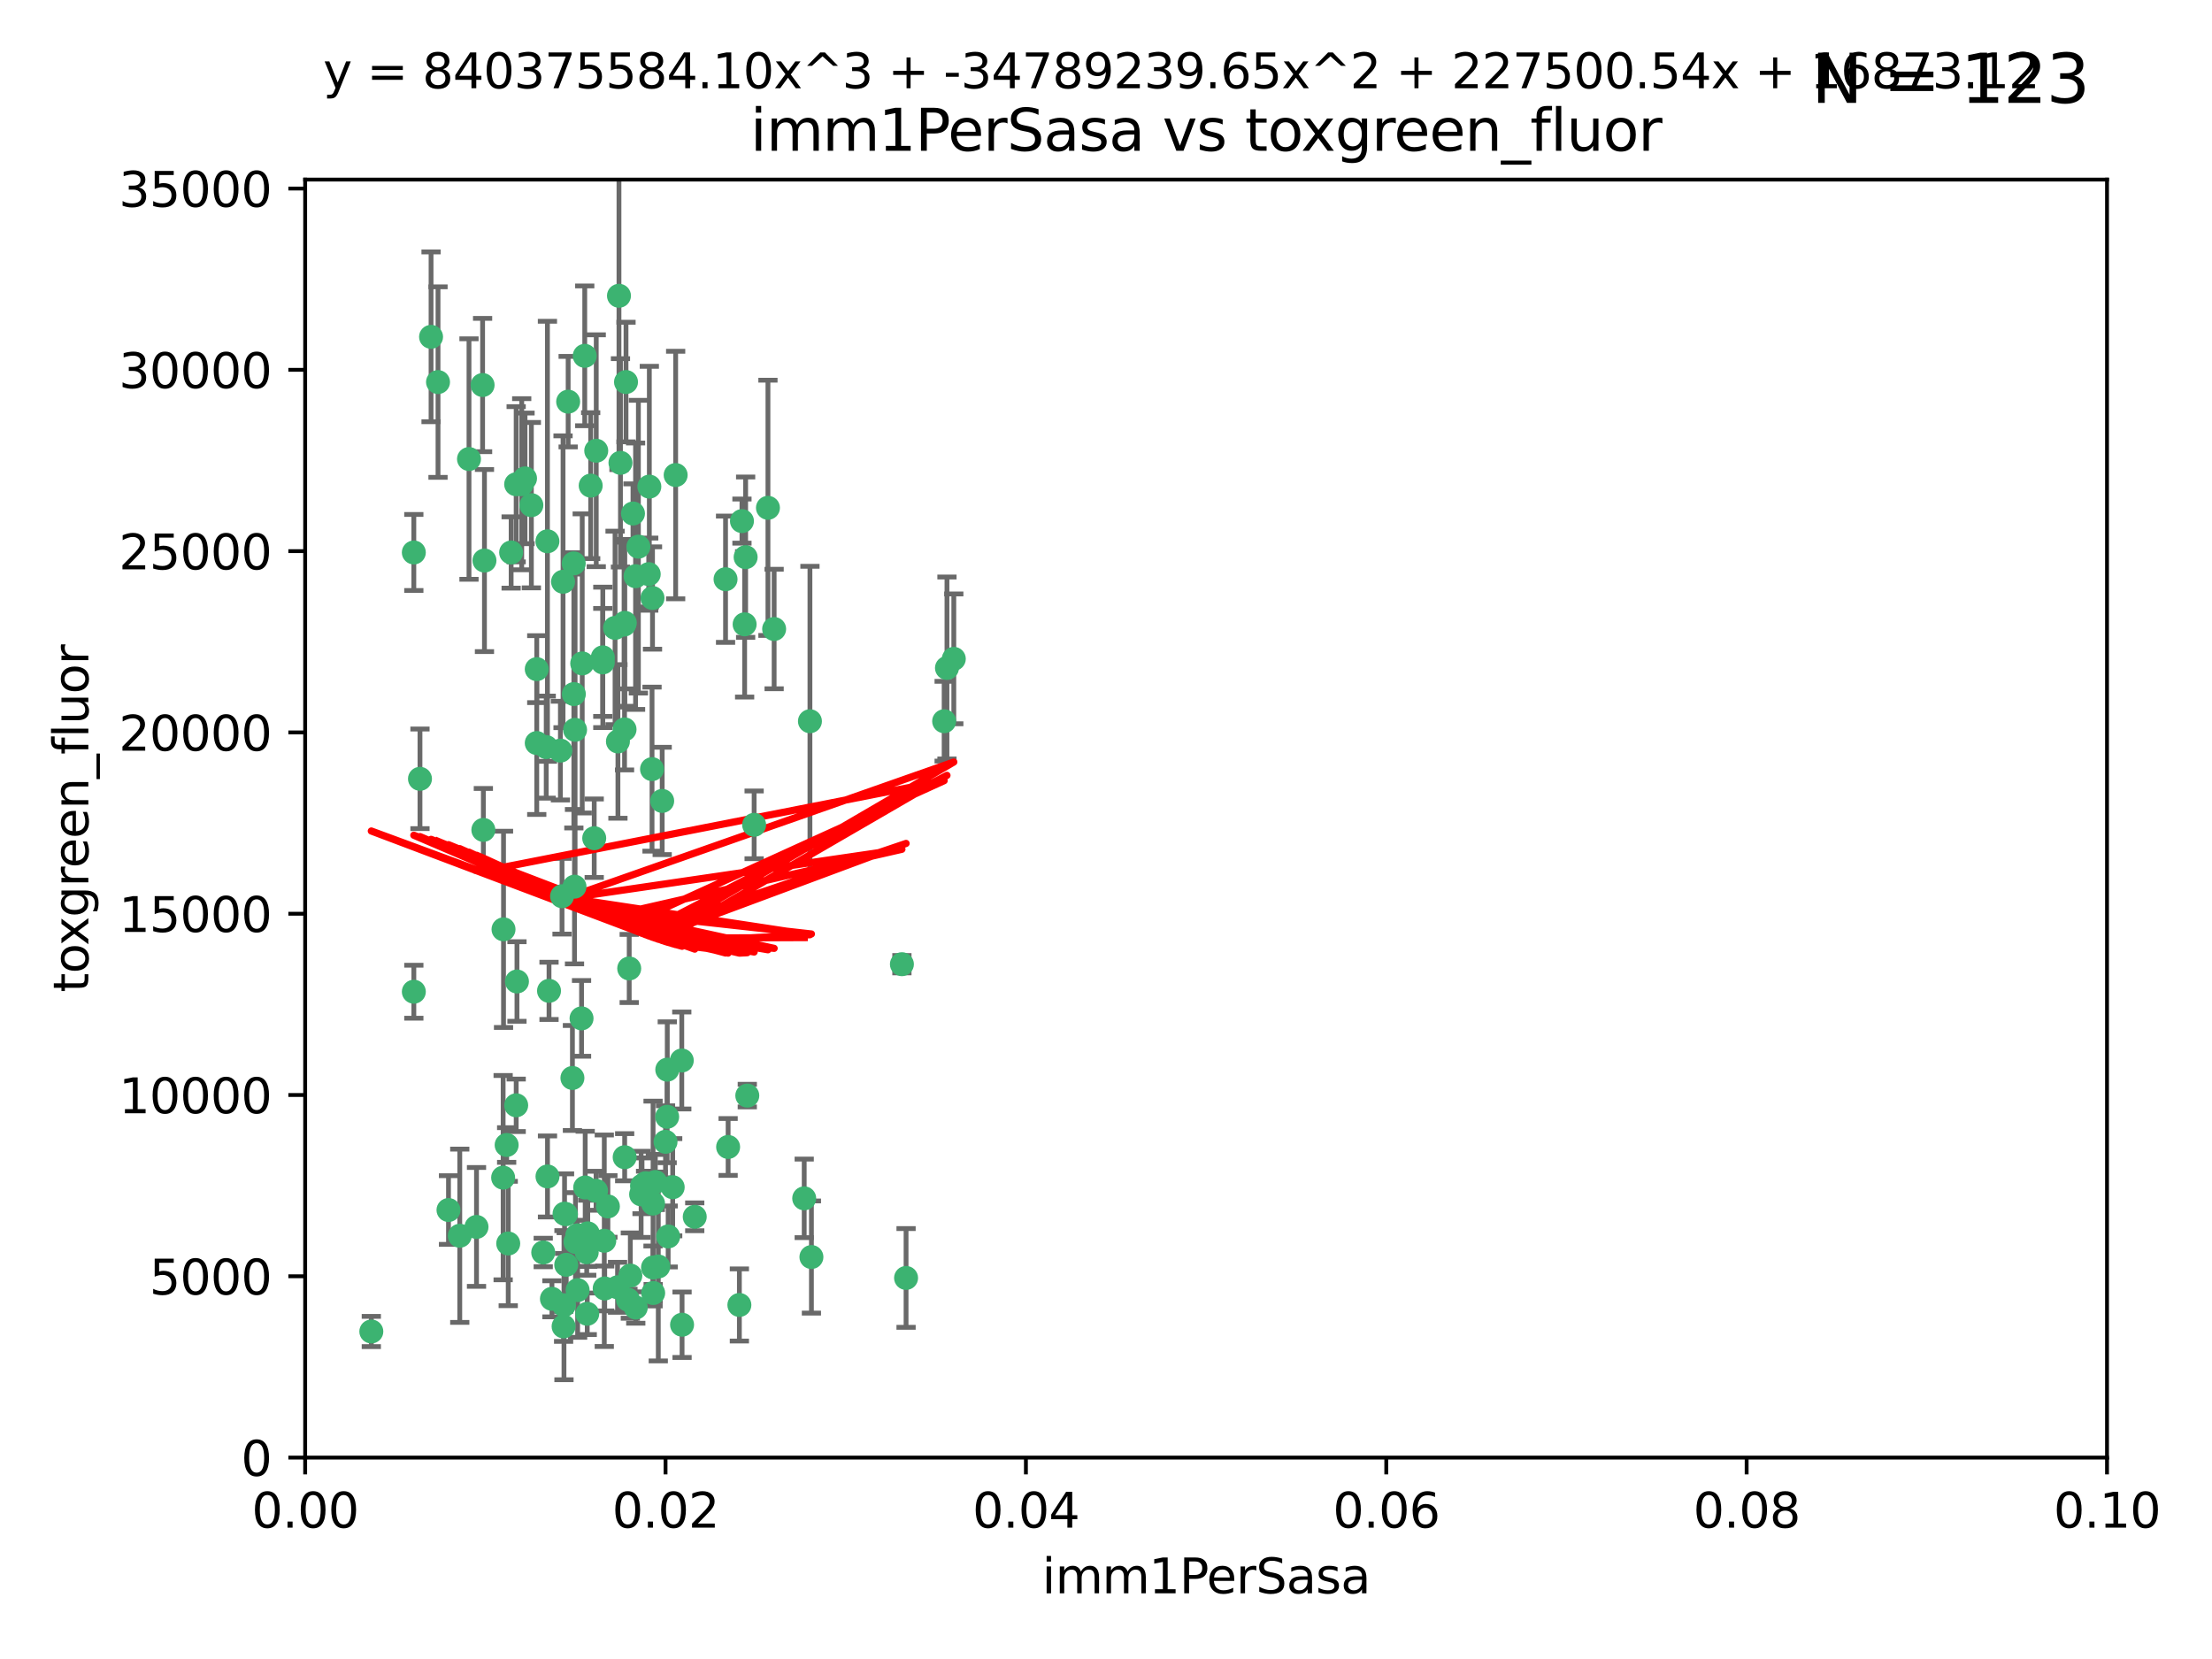 <?xml version="1.0" encoding="utf-8" standalone="no"?>
<!DOCTYPE svg PUBLIC "-//W3C//DTD SVG 1.1//EN"
  "http://www.w3.org/Graphics/SVG/1.1/DTD/svg11.dtd">
<svg xmlns:xlink="http://www.w3.org/1999/xlink" width="460.8pt" height="345.6pt" viewBox="0 0 460.8 345.6" xmlns="http://www.w3.org/2000/svg" version="1.1">
 <defs>
  <style type="text/css">*{stroke-linejoin: round; stroke-linecap: butt}</style>
 </defs>
 <g id="figure_1">
  <g id="patch_1">
   <path d="M 0 345.6 
L 460.8 345.6 
L 460.8 0 
L 0 0 
z
" style="fill: #ffffff"/>
  </g>
  <g id="axes_1">
   <g id="patch_2">
    <path d="M 63.571 303.64 
L 438.93 303.64 
L 438.93 37.411 
L 63.571 37.411 
z
" style="fill: #ffffff"/>
   </g>
   <g id="PathCollection_1">
    <defs>
     <path id="mf3b6d2f832" d="M 0 1.118 
C 0.297 1.118 0.581 1 0.791 0.791 
C 1 0.581 1.118 0.297 1.118 0 
C 1.118 -0.297 1 -0.581 0.791 -0.791 
C 0.581 -1 0.297 -1.118 0 -1.118 
C -0.297 -1.118 -0.581 -1 -0.791 -0.791 
C -1 -0.581 -1.118 -0.297 -1.118 0 
C -1.118 0.297 -1 0.581 -0.791 0.791 
C -0.581 1 -0.297 1.118 0 1.118 
z
" style="stroke: #3cb371"/>
    </defs>
    <g clip-path="url(#p2478fb0a36)">
     <use xlink:href="#mf3b6d2f832" x="91.247" y="79.593" style="fill: #3cb371; stroke: #3cb371"/>
     <use xlink:href="#mf3b6d2f832" x="108.683" y="100.872" style="fill: #3cb371; stroke: #3cb371"/>
     <use xlink:href="#mf3b6d2f832" x="86.211" y="206.592" style="fill: #3cb371; stroke: #3cb371"/>
     <use xlink:href="#mf3b6d2f832" x="86.208" y="115.09" style="fill: #3cb371; stroke: #3cb371"/>
     <use xlink:href="#mf3b6d2f832" x="135.831" y="160.224" style="fill: #3cb371; stroke: #3cb371"/>
     <use xlink:href="#mf3b6d2f832" x="116.743" y="156.366" style="fill: #3cb371; stroke: #3cb371"/>
     <use xlink:href="#mf3b6d2f832" x="100.534" y="80.209" style="fill: #3cb371; stroke: #3cb371"/>
     <use xlink:href="#mf3b6d2f832" x="100.922" y="116.772" style="fill: #3cb371; stroke: #3cb371"/>
     <use xlink:href="#mf3b6d2f832" x="106.479" y="115.091" style="fill: #3cb371; stroke: #3cb371"/>
     <use xlink:href="#mf3b6d2f832" x="151.145" y="120.662" style="fill: #3cb371; stroke: #3cb371"/>
     <use xlink:href="#mf3b6d2f832" x="130.105" y="151.945" style="fill: #3cb371; stroke: #3cb371"/>
     <use xlink:href="#mf3b6d2f832" x="142.028" y="220.921" style="fill: #3cb371; stroke: #3cb371"/>
     <use xlink:href="#mf3b6d2f832" x="122.226" y="260.87" style="fill: #3cb371; stroke: #3cb371"/>
     <use xlink:href="#mf3b6d2f832" x="118.357" y="83.673" style="fill: #3cb371; stroke: #3cb371"/>
     <use xlink:href="#mf3b6d2f832" x="107.526" y="100.88" style="fill: #3cb371; stroke: #3cb371"/>
     <use xlink:href="#mf3b6d2f832" x="111.816" y="154.79" style="fill: #3cb371; stroke: #3cb371"/>
     <use xlink:href="#mf3b6d2f832" x="135.268" y="101.372" style="fill: #3cb371; stroke: #3cb371"/>
     <use xlink:href="#mf3b6d2f832" x="155.33" y="116.067" style="fill: #3cb371; stroke: #3cb371"/>
     <use xlink:href="#mf3b6d2f832" x="114.041" y="112.761" style="fill: #3cb371; stroke: #3cb371"/>
     <use xlink:href="#mf3b6d2f832" x="119.544" y="144.591" style="fill: #3cb371; stroke: #3cb371"/>
     <use xlink:href="#mf3b6d2f832" x="121.813" y="74.129" style="fill: #3cb371; stroke: #3cb371"/>
     <use xlink:href="#mf3b6d2f832" x="123.051" y="101.166" style="fill: #3cb371; stroke: #3cb371"/>
     <use xlink:href="#mf3b6d2f832" x="117.292" y="121.191" style="fill: #3cb371; stroke: #3cb371"/>
     <use xlink:href="#mf3b6d2f832" x="109.374" y="99.654" style="fill: #3cb371; stroke: #3cb371"/>
     <use xlink:href="#mf3b6d2f832" x="128.943" y="61.614" style="fill: #3cb371; stroke: #3cb371"/>
     <use xlink:href="#mf3b6d2f832" x="159.978" y="105.788" style="fill: #3cb371; stroke: #3cb371"/>
     <use xlink:href="#mf3b6d2f832" x="129.253" y="96.415" style="fill: #3cb371; stroke: #3cb371"/>
     <use xlink:href="#mf3b6d2f832" x="135.142" y="119.604" style="fill: #3cb371; stroke: #3cb371"/>
     <use xlink:href="#mf3b6d2f832" x="161.267" y="131.033" style="fill: #3cb371; stroke: #3cb371"/>
     <use xlink:href="#mf3b6d2f832" x="121.287" y="138.203" style="fill: #3cb371; stroke: #3cb371"/>
     <use xlink:href="#mf3b6d2f832" x="104.813" y="245.325" style="fill: #3cb371; stroke: #3cb371"/>
     <use xlink:href="#mf3b6d2f832" x="89.797" y="70.169" style="fill: #3cb371; stroke: #3cb371"/>
     <use xlink:href="#mf3b6d2f832" x="119.517" y="117.366" style="fill: #3cb371; stroke: #3cb371"/>
     <use xlink:href="#mf3b6d2f832" x="130.006" y="130.114" style="fill: #3cb371; stroke: #3cb371"/>
     <use xlink:href="#mf3b6d2f832" x="132.989" y="113.883" style="fill: #3cb371; stroke: #3cb371"/>
     <use xlink:href="#mf3b6d2f832" x="97.7" y="95.624" style="fill: #3cb371; stroke: #3cb371"/>
     <use xlink:href="#mf3b6d2f832" x="123.786" y="174.616" style="fill: #3cb371; stroke: #3cb371"/>
     <use xlink:href="#mf3b6d2f832" x="132.399" y="120.034" style="fill: #3cb371; stroke: #3cb371"/>
     <use xlink:href="#mf3b6d2f832" x="131.862" y="106.972" style="fill: #3cb371; stroke: #3cb371"/>
     <use xlink:href="#mf3b6d2f832" x="77.353" y="277.375" style="fill: #3cb371; stroke: #3cb371"/>
     <use xlink:href="#mf3b6d2f832" x="125.578" y="136.942" style="fill: #3cb371; stroke: #3cb371"/>
     <use xlink:href="#mf3b6d2f832" x="105.873" y="259.045" style="fill: #3cb371; stroke: #3cb371"/>
     <use xlink:href="#mf3b6d2f832" x="107.693" y="204.462" style="fill: #3cb371; stroke: #3cb371"/>
     <use xlink:href="#mf3b6d2f832" x="130.41" y="79.585" style="fill: #3cb371; stroke: #3cb371"/>
     <use xlink:href="#mf3b6d2f832" x="105.544" y="238.523" style="fill: #3cb371; stroke: #3cb371"/>
     <use xlink:href="#mf3b6d2f832" x="114.371" y="206.41" style="fill: #3cb371; stroke: #3cb371"/>
     <use xlink:href="#mf3b6d2f832" x="117.409" y="276.318" style="fill: #3cb371; stroke: #3cb371"/>
     <use xlink:href="#mf3b6d2f832" x="124.208" y="93.895" style="fill: #3cb371; stroke: #3cb371"/>
     <use xlink:href="#mf3b6d2f832" x="135.929" y="124.576" style="fill: #3cb371; stroke: #3cb371"/>
     <use xlink:href="#mf3b6d2f832" x="140.752" y="98.96" style="fill: #3cb371; stroke: #3cb371"/>
     <use xlink:href="#mf3b6d2f832" x="155.12" y="130.059" style="fill: #3cb371; stroke: #3cb371"/>
     <use xlink:href="#mf3b6d2f832" x="113.166" y="260.914" style="fill: #3cb371; stroke: #3cb371"/>
     <use xlink:href="#mf3b6d2f832" x="132.444" y="272.382" style="fill: #3cb371; stroke: #3cb371"/>
     <use xlink:href="#mf3b6d2f832" x="154.563" y="108.552" style="fill: #3cb371; stroke: #3cb371"/>
     <use xlink:href="#mf3b6d2f832" x="119.246" y="224.561" style="fill: #3cb371; stroke: #3cb371"/>
     <use xlink:href="#mf3b6d2f832" x="113.789" y="155.635" style="fill: #3cb371; stroke: #3cb371"/>
     <use xlink:href="#mf3b6d2f832" x="133.746" y="247.024" style="fill: #3cb371; stroke: #3cb371"/>
     <use xlink:href="#mf3b6d2f832" x="197.27" y="139.15" style="fill: #3cb371; stroke: #3cb371"/>
     <use xlink:href="#mf3b6d2f832" x="137.946" y="166.847" style="fill: #3cb371; stroke: #3cb371"/>
     <use xlink:href="#mf3b6d2f832" x="111.816" y="139.395" style="fill: #3cb371; stroke: #3cb371"/>
     <use xlink:href="#mf3b6d2f832" x="93.43" y="252.069" style="fill: #3cb371; stroke: #3cb371"/>
     <use xlink:href="#mf3b6d2f832" x="104.893" y="193.597" style="fill: #3cb371; stroke: #3cb371"/>
     <use xlink:href="#mf3b6d2f832" x="196.683" y="150.242" style="fill: #3cb371; stroke: #3cb371"/>
     <use xlink:href="#mf3b6d2f832" x="130.129" y="241.067" style="fill: #3cb371; stroke: #3cb371"/>
     <use xlink:href="#mf3b6d2f832" x="114.054" y="245.077" style="fill: #3cb371; stroke: #3cb371"/>
     <use xlink:href="#mf3b6d2f832" x="117.894" y="252.947" style="fill: #3cb371; stroke: #3cb371"/>
     <use xlink:href="#mf3b6d2f832" x="198.694" y="137.251" style="fill: #3cb371; stroke: #3cb371"/>
     <use xlink:href="#mf3b6d2f832" x="136.036" y="264.042" style="fill: #3cb371; stroke: #3cb371"/>
     <use xlink:href="#mf3b6d2f832" x="131.31" y="265.728" style="fill: #3cb371; stroke: #3cb371"/>
     <use xlink:href="#mf3b6d2f832" x="157.099" y="171.827" style="fill: #3cb371; stroke: #3cb371"/>
     <use xlink:href="#mf3b6d2f832" x="120.261" y="257.342" style="fill: #3cb371; stroke: #3cb371"/>
     <use xlink:href="#mf3b6d2f832" x="107.532" y="230.255" style="fill: #3cb371; stroke: #3cb371"/>
     <use xlink:href="#mf3b6d2f832" x="139.005" y="222.83" style="fill: #3cb371; stroke: #3cb371"/>
     <use xlink:href="#mf3b6d2f832" x="168.726" y="150.246" style="fill: #3cb371; stroke: #3cb371"/>
     <use xlink:href="#mf3b6d2f832" x="117.606" y="252.825" style="fill: #3cb371; stroke: #3cb371"/>
     <use xlink:href="#mf3b6d2f832" x="125.969" y="268.409" style="fill: #3cb371; stroke: #3cb371"/>
     <use xlink:href="#mf3b6d2f832" x="187.884" y="200.861" style="fill: #3cb371; stroke: #3cb371"/>
     <use xlink:href="#mf3b6d2f832" x="117.956" y="263.481" style="fill: #3cb371; stroke: #3cb371"/>
     <use xlink:href="#mf3b6d2f832" x="128.646" y="268.169" style="fill: #3cb371; stroke: #3cb371"/>
     <use xlink:href="#mf3b6d2f832" x="126.636" y="251.323" style="fill: #3cb371; stroke: #3cb371"/>
     <use xlink:href="#mf3b6d2f832" x="137.133" y="263.833" style="fill: #3cb371; stroke: #3cb371"/>
     <use xlink:href="#mf3b6d2f832" x="114.979" y="270.567" style="fill: #3cb371; stroke: #3cb371"/>
     <use xlink:href="#mf3b6d2f832" x="142.088" y="275.967" style="fill: #3cb371; stroke: #3cb371"/>
     <use xlink:href="#mf3b6d2f832" x="138.641" y="237.859" style="fill: #3cb371; stroke: #3cb371"/>
     <use xlink:href="#mf3b6d2f832" x="133.557" y="248.804" style="fill: #3cb371; stroke: #3cb371"/>
     <use xlink:href="#mf3b6d2f832" x="188.751" y="266.22" style="fill: #3cb371; stroke: #3cb371"/>
     <use xlink:href="#mf3b6d2f832" x="136.069" y="269.359" style="fill: #3cb371; stroke: #3cb371"/>
     <use xlink:href="#mf3b6d2f832" x="130.814" y="270.746" style="fill: #3cb371; stroke: #3cb371"/>
     <use xlink:href="#mf3b6d2f832" x="125.883" y="258.47" style="fill: #3cb371; stroke: #3cb371"/>
     <use xlink:href="#mf3b6d2f832" x="136.046" y="250.721" style="fill: #3cb371; stroke: #3cb371"/>
     <use xlink:href="#mf3b6d2f832" x="119.679" y="184.712" style="fill: #3cb371; stroke: #3cb371"/>
     <use xlink:href="#mf3b6d2f832" x="128.129" y="130.801" style="fill: #3cb371; stroke: #3cb371"/>
     <use xlink:href="#mf3b6d2f832" x="119.799" y="152.035" style="fill: #3cb371; stroke: #3cb371"/>
     <use xlink:href="#mf3b6d2f832" x="144.727" y="253.482" style="fill: #3cb371; stroke: #3cb371"/>
     <use xlink:href="#mf3b6d2f832" x="125.573" y="137.993" style="fill: #3cb371; stroke: #3cb371"/>
     <use xlink:href="#mf3b6d2f832" x="120.33" y="268.756" style="fill: #3cb371; stroke: #3cb371"/>
     <use xlink:href="#mf3b6d2f832" x="120.943" y="258.32" style="fill: #3cb371; stroke: #3cb371"/>
     <use xlink:href="#mf3b6d2f832" x="121.147" y="212.147" style="fill: #3cb371; stroke: #3cb371"/>
     <use xlink:href="#mf3b6d2f832" x="131.076" y="201.75" style="fill: #3cb371; stroke: #3cb371"/>
     <use xlink:href="#mf3b6d2f832" x="139.189" y="257.576" style="fill: #3cb371; stroke: #3cb371"/>
     <use xlink:href="#mf3b6d2f832" x="117.081" y="186.7" style="fill: #3cb371; stroke: #3cb371"/>
     <use xlink:href="#mf3b6d2f832" x="95.777" y="257.429" style="fill: #3cb371; stroke: #3cb371"/>
     <use xlink:href="#mf3b6d2f832" x="140.134" y="247.319" style="fill: #3cb371; stroke: #3cb371"/>
     <use xlink:href="#mf3b6d2f832" x="124.169" y="248.058" style="fill: #3cb371; stroke: #3cb371"/>
     <use xlink:href="#mf3b6d2f832" x="117.486" y="271.896" style="fill: #3cb371; stroke: #3cb371"/>
     <use xlink:href="#mf3b6d2f832" x="99.265" y="255.591" style="fill: #3cb371; stroke: #3cb371"/>
     <use xlink:href="#mf3b6d2f832" x="100.692" y="172.883" style="fill: #3cb371; stroke: #3cb371"/>
     <use xlink:href="#mf3b6d2f832" x="122.334" y="273.685" style="fill: #3cb371; stroke: #3cb371"/>
     <use xlink:href="#mf3b6d2f832" x="169.034" y="261.862" style="fill: #3cb371; stroke: #3cb371"/>
     <use xlink:href="#mf3b6d2f832" x="122.441" y="256.929" style="fill: #3cb371; stroke: #3cb371"/>
     <use xlink:href="#mf3b6d2f832" x="121.908" y="247.376" style="fill: #3cb371; stroke: #3cb371"/>
     <use xlink:href="#mf3b6d2f832" x="130.158" y="129.752" style="fill: #3cb371; stroke: #3cb371"/>
     <use xlink:href="#mf3b6d2f832" x="154.026" y="271.847" style="fill: #3cb371; stroke: #3cb371"/>
     <use xlink:href="#mf3b6d2f832" x="155.675" y="228.234" style="fill: #3cb371; stroke: #3cb371"/>
     <use xlink:href="#mf3b6d2f832" x="128.726" y="154.457" style="fill: #3cb371; stroke: #3cb371"/>
     <use xlink:href="#mf3b6d2f832" x="110.694" y="105.234" style="fill: #3cb371; stroke: #3cb371"/>
     <use xlink:href="#mf3b6d2f832" x="151.681" y="238.934" style="fill: #3cb371; stroke: #3cb371"/>
     <use xlink:href="#mf3b6d2f832" x="134.486" y="246.485" style="fill: #3cb371; stroke: #3cb371"/>
     <use xlink:href="#mf3b6d2f832" x="87.489" y="162.243" style="fill: #3cb371; stroke: #3cb371"/>
     <use xlink:href="#mf3b6d2f832" x="138.981" y="232.65" style="fill: #3cb371; stroke: #3cb371"/>
     <use xlink:href="#mf3b6d2f832" x="119.882" y="258.72" style="fill: #3cb371; stroke: #3cb371"/>
     <use xlink:href="#mf3b6d2f832" x="136.517" y="246.235" style="fill: #3cb371; stroke: #3cb371"/>
     <use xlink:href="#mf3b6d2f832" x="167.532" y="249.638" style="fill: #3cb371; stroke: #3cb371"/>
    </g>
   </g>
   <g id="matplotlib.axis_1">
    <g id="xtick_1">
     <g id="line2d_1">
      <defs>
       <path id="m755b4b2436" d="M 0 0 
L 0 3.5 
" style="stroke: #000000; stroke-width: 0.8"/>
      </defs>
      <g>
       <use xlink:href="#m755b4b2436" x="63.571" y="303.64" style="stroke: #000000; stroke-width: 0.8"/>
      </g>
     </g>
     <g id="text_1">
      <!-- 0.00 -->
      <g transform="translate(52.438 318.238)scale(0.1 -0.1)">
       <defs>
        <path id="DejaVuSans-30" d="M 2034 4250 
Q 1547 4250 1301 3770 
Q 1056 3291 1056 2328 
Q 1056 1369 1301 889 
Q 1547 409 2034 409 
Q 2525 409 2770 889 
Q 3016 1369 3016 2328 
Q 3016 3291 2770 3770 
Q 2525 4250 2034 4250 
z
M 2034 4750 
Q 2819 4750 3233 4129 
Q 3647 3509 3647 2328 
Q 3647 1150 3233 529 
Q 2819 -91 2034 -91 
Q 1250 -91 836 529 
Q 422 1150 422 2328 
Q 422 3509 836 4129 
Q 1250 4750 2034 4750 
z
" transform="scale(0.016)"/>
        <path id="DejaVuSans-2e" d="M 684 794 
L 1344 794 
L 1344 0 
L 684 0 
L 684 794 
z
" transform="scale(0.016)"/>
       </defs>
       <use xlink:href="#DejaVuSans-30"/>
       <use xlink:href="#DejaVuSans-2e" x="63.623"/>
       <use xlink:href="#DejaVuSans-30" x="95.41"/>
       <use xlink:href="#DejaVuSans-30" x="159.033"/>
      </g>
     </g>
    </g>
    <g id="xtick_2">
     <g id="line2d_2">
      <g>
       <use xlink:href="#m755b4b2436" x="138.643" y="303.64" style="stroke: #000000; stroke-width: 0.8"/>
      </g>
     </g>
     <g id="text_2">
      <!-- 0.02 -->
      <g transform="translate(127.51 318.238)scale(0.1 -0.1)">
       <defs>
        <path id="DejaVuSans-32" d="M 1228 531 
L 3431 531 
L 3431 0 
L 469 0 
L 469 531 
Q 828 903 1448 1529 
Q 2069 2156 2228 2338 
Q 2531 2678 2651 2914 
Q 2772 3150 2772 3378 
Q 2772 3750 2511 3984 
Q 2250 4219 1831 4219 
Q 1534 4219 1204 4116 
Q 875 4013 500 3803 
L 500 4441 
Q 881 4594 1212 4672 
Q 1544 4750 1819 4750 
Q 2544 4750 2975 4387 
Q 3406 4025 3406 3419 
Q 3406 3131 3298 2873 
Q 3191 2616 2906 2266 
Q 2828 2175 2409 1742 
Q 1991 1309 1228 531 
z
" transform="scale(0.016)"/>
       </defs>
       <use xlink:href="#DejaVuSans-30"/>
       <use xlink:href="#DejaVuSans-2e" x="63.623"/>
       <use xlink:href="#DejaVuSans-30" x="95.41"/>
       <use xlink:href="#DejaVuSans-32" x="159.033"/>
      </g>
     </g>
    </g>
    <g id="xtick_3">
     <g id="line2d_3">
      <g>
       <use xlink:href="#m755b4b2436" x="213.715" y="303.64" style="stroke: #000000; stroke-width: 0.8"/>
      </g>
     </g>
     <g id="text_3">
      <!-- 0.04 -->
      <g transform="translate(202.582 318.238)scale(0.1 -0.1)">
       <defs>
        <path id="DejaVuSans-34" d="M 2419 4116 
L 825 1625 
L 2419 1625 
L 2419 4116 
z
M 2253 4666 
L 3047 4666 
L 3047 1625 
L 3713 1625 
L 3713 1100 
L 3047 1100 
L 3047 0 
L 2419 0 
L 2419 1100 
L 313 1100 
L 313 1709 
L 2253 4666 
z
" transform="scale(0.016)"/>
       </defs>
       <use xlink:href="#DejaVuSans-30"/>
       <use xlink:href="#DejaVuSans-2e" x="63.623"/>
       <use xlink:href="#DejaVuSans-30" x="95.41"/>
       <use xlink:href="#DejaVuSans-34" x="159.033"/>
      </g>
     </g>
    </g>
    <g id="xtick_4">
     <g id="line2d_4">
      <g>
       <use xlink:href="#m755b4b2436" x="288.786" y="303.64" style="stroke: #000000; stroke-width: 0.8"/>
      </g>
     </g>
     <g id="text_4">
      <!-- 0.06 -->
      <g transform="translate(277.654 318.238)scale(0.1 -0.1)">
       <defs>
        <path id="DejaVuSans-36" d="M 2113 2584 
Q 1688 2584 1439 2293 
Q 1191 2003 1191 1497 
Q 1191 994 1439 701 
Q 1688 409 2113 409 
Q 2538 409 2786 701 
Q 3034 994 3034 1497 
Q 3034 2003 2786 2293 
Q 2538 2584 2113 2584 
z
M 3366 4563 
L 3366 3988 
Q 3128 4100 2886 4159 
Q 2644 4219 2406 4219 
Q 1781 4219 1451 3797 
Q 1122 3375 1075 2522 
Q 1259 2794 1537 2939 
Q 1816 3084 2150 3084 
Q 2853 3084 3261 2657 
Q 3669 2231 3669 1497 
Q 3669 778 3244 343 
Q 2819 -91 2113 -91 
Q 1303 -91 875 529 
Q 447 1150 447 2328 
Q 447 3434 972 4092 
Q 1497 4750 2381 4750 
Q 2619 4750 2861 4703 
Q 3103 4656 3366 4563 
z
" transform="scale(0.016)"/>
       </defs>
       <use xlink:href="#DejaVuSans-30"/>
       <use xlink:href="#DejaVuSans-2e" x="63.623"/>
       <use xlink:href="#DejaVuSans-30" x="95.41"/>
       <use xlink:href="#DejaVuSans-36" x="159.033"/>
      </g>
     </g>
    </g>
    <g id="xtick_5">
     <g id="line2d_5">
      <g>
       <use xlink:href="#m755b4b2436" x="363.858" y="303.64" style="stroke: #000000; stroke-width: 0.8"/>
      </g>
     </g>
     <g id="text_5">
      <!-- 0.08 -->
      <g transform="translate(352.725 318.238)scale(0.1 -0.1)">
       <defs>
        <path id="DejaVuSans-38" d="M 2034 2216 
Q 1584 2216 1326 1975 
Q 1069 1734 1069 1313 
Q 1069 891 1326 650 
Q 1584 409 2034 409 
Q 2484 409 2743 651 
Q 3003 894 3003 1313 
Q 3003 1734 2745 1975 
Q 2488 2216 2034 2216 
z
M 1403 2484 
Q 997 2584 770 2862 
Q 544 3141 544 3541 
Q 544 4100 942 4425 
Q 1341 4750 2034 4750 
Q 2731 4750 3128 4425 
Q 3525 4100 3525 3541 
Q 3525 3141 3298 2862 
Q 3072 2584 2669 2484 
Q 3125 2378 3379 2068 
Q 3634 1759 3634 1313 
Q 3634 634 3220 271 
Q 2806 -91 2034 -91 
Q 1263 -91 848 271 
Q 434 634 434 1313 
Q 434 1759 690 2068 
Q 947 2378 1403 2484 
z
M 1172 3481 
Q 1172 3119 1398 2916 
Q 1625 2713 2034 2713 
Q 2441 2713 2670 2916 
Q 2900 3119 2900 3481 
Q 2900 3844 2670 4047 
Q 2441 4250 2034 4250 
Q 1625 4250 1398 4047 
Q 1172 3844 1172 3481 
z
" transform="scale(0.016)"/>
       </defs>
       <use xlink:href="#DejaVuSans-30"/>
       <use xlink:href="#DejaVuSans-2e" x="63.623"/>
       <use xlink:href="#DejaVuSans-30" x="95.41"/>
       <use xlink:href="#DejaVuSans-38" x="159.033"/>
      </g>
     </g>
    </g>
    <g id="xtick_6">
     <g id="line2d_6">
      <g>
       <use xlink:href="#m755b4b2436" x="438.93" y="303.64" style="stroke: #000000; stroke-width: 0.8"/>
      </g>
     </g>
     <g id="text_6">
      <!-- 0.10 -->
      <g transform="translate(427.797 318.238)scale(0.1 -0.1)">
       <defs>
        <path id="DejaVuSans-31" d="M 794 531 
L 1825 531 
L 1825 4091 
L 703 3866 
L 703 4441 
L 1819 4666 
L 2450 4666 
L 2450 531 
L 3481 531 
L 3481 0 
L 794 0 
L 794 531 
z
" transform="scale(0.016)"/>
       </defs>
       <use xlink:href="#DejaVuSans-30"/>
       <use xlink:href="#DejaVuSans-2e" x="63.623"/>
       <use xlink:href="#DejaVuSans-31" x="95.41"/>
       <use xlink:href="#DejaVuSans-30" x="159.033"/>
      </g>
     </g>
    </g>
    <g id="text_7">
     <!-- imm1PerSasa -->
     <g transform="translate(217.067 331.917)scale(0.1 -0.1)">
      <defs>
       <path id="DejaVuSans-69" d="M 603 3500 
L 1178 3500 
L 1178 0 
L 603 0 
L 603 3500 
z
M 603 4863 
L 1178 4863 
L 1178 4134 
L 603 4134 
L 603 4863 
z
" transform="scale(0.016)"/>
       <path id="DejaVuSans-6d" d="M 3328 2828 
Q 3544 3216 3844 3400 
Q 4144 3584 4550 3584 
Q 5097 3584 5394 3201 
Q 5691 2819 5691 2113 
L 5691 0 
L 5113 0 
L 5113 2094 
Q 5113 2597 4934 2840 
Q 4756 3084 4391 3084 
Q 3944 3084 3684 2787 
Q 3425 2491 3425 1978 
L 3425 0 
L 2847 0 
L 2847 2094 
Q 2847 2600 2669 2842 
Q 2491 3084 2119 3084 
Q 1678 3084 1418 2786 
Q 1159 2488 1159 1978 
L 1159 0 
L 581 0 
L 581 3500 
L 1159 3500 
L 1159 2956 
Q 1356 3278 1631 3431 
Q 1906 3584 2284 3584 
Q 2666 3584 2933 3390 
Q 3200 3197 3328 2828 
z
" transform="scale(0.016)"/>
       <path id="DejaVuSans-50" d="M 1259 4147 
L 1259 2394 
L 2053 2394 
Q 2494 2394 2734 2622 
Q 2975 2850 2975 3272 
Q 2975 3691 2734 3919 
Q 2494 4147 2053 4147 
L 1259 4147 
z
M 628 4666 
L 2053 4666 
Q 2838 4666 3239 4311 
Q 3641 3956 3641 3272 
Q 3641 2581 3239 2228 
Q 2838 1875 2053 1875 
L 1259 1875 
L 1259 0 
L 628 0 
L 628 4666 
z
" transform="scale(0.016)"/>
       <path id="DejaVuSans-65" d="M 3597 1894 
L 3597 1613 
L 953 1613 
Q 991 1019 1311 708 
Q 1631 397 2203 397 
Q 2534 397 2845 478 
Q 3156 559 3463 722 
L 3463 178 
Q 3153 47 2828 -22 
Q 2503 -91 2169 -91 
Q 1331 -91 842 396 
Q 353 884 353 1716 
Q 353 2575 817 3079 
Q 1281 3584 2069 3584 
Q 2775 3584 3186 3129 
Q 3597 2675 3597 1894 
z
M 3022 2063 
Q 3016 2534 2758 2815 
Q 2500 3097 2075 3097 
Q 1594 3097 1305 2825 
Q 1016 2553 972 2059 
L 3022 2063 
z
" transform="scale(0.016)"/>
       <path id="DejaVuSans-72" d="M 2631 2963 
Q 2534 3019 2420 3045 
Q 2306 3072 2169 3072 
Q 1681 3072 1420 2755 
Q 1159 2438 1159 1844 
L 1159 0 
L 581 0 
L 581 3500 
L 1159 3500 
L 1159 2956 
Q 1341 3275 1631 3429 
Q 1922 3584 2338 3584 
Q 2397 3584 2469 3576 
Q 2541 3569 2628 3553 
L 2631 2963 
z
" transform="scale(0.016)"/>
       <path id="DejaVuSans-53" d="M 3425 4513 
L 3425 3897 
Q 3066 4069 2747 4153 
Q 2428 4238 2131 4238 
Q 1616 4238 1336 4038 
Q 1056 3838 1056 3469 
Q 1056 3159 1242 3001 
Q 1428 2844 1947 2747 
L 2328 2669 
Q 3034 2534 3370 2195 
Q 3706 1856 3706 1288 
Q 3706 609 3251 259 
Q 2797 -91 1919 -91 
Q 1588 -91 1214 -16 
Q 841 59 441 206 
L 441 856 
Q 825 641 1194 531 
Q 1563 422 1919 422 
Q 2459 422 2753 634 
Q 3047 847 3047 1241 
Q 3047 1584 2836 1778 
Q 2625 1972 2144 2069 
L 1759 2144 
Q 1053 2284 737 2584 
Q 422 2884 422 3419 
Q 422 4038 858 4394 
Q 1294 4750 2059 4750 
Q 2388 4750 2728 4690 
Q 3069 4631 3425 4513 
z
" transform="scale(0.016)"/>
       <path id="DejaVuSans-61" d="M 2194 1759 
Q 1497 1759 1228 1600 
Q 959 1441 959 1056 
Q 959 750 1161 570 
Q 1363 391 1709 391 
Q 2188 391 2477 730 
Q 2766 1069 2766 1631 
L 2766 1759 
L 2194 1759 
z
M 3341 1997 
L 3341 0 
L 2766 0 
L 2766 531 
Q 2569 213 2275 61 
Q 1981 -91 1556 -91 
Q 1019 -91 701 211 
Q 384 513 384 1019 
Q 384 1609 779 1909 
Q 1175 2209 1959 2209 
L 2766 2209 
L 2766 2266 
Q 2766 2663 2505 2880 
Q 2244 3097 1772 3097 
Q 1472 3097 1187 3025 
Q 903 2953 641 2809 
L 641 3341 
Q 956 3463 1253 3523 
Q 1550 3584 1831 3584 
Q 2591 3584 2966 3190 
Q 3341 2797 3341 1997 
z
" transform="scale(0.016)"/>
       <path id="DejaVuSans-73" d="M 2834 3397 
L 2834 2853 
Q 2591 2978 2328 3040 
Q 2066 3103 1784 3103 
Q 1356 3103 1142 2972 
Q 928 2841 928 2578 
Q 928 2378 1081 2264 
Q 1234 2150 1697 2047 
L 1894 2003 
Q 2506 1872 2764 1633 
Q 3022 1394 3022 966 
Q 3022 478 2636 193 
Q 2250 -91 1575 -91 
Q 1294 -91 989 -36 
Q 684 19 347 128 
L 347 722 
Q 666 556 975 473 
Q 1284 391 1588 391 
Q 1994 391 2212 530 
Q 2431 669 2431 922 
Q 2431 1156 2273 1281 
Q 2116 1406 1581 1522 
L 1381 1569 
Q 847 1681 609 1914 
Q 372 2147 372 2553 
Q 372 3047 722 3315 
Q 1072 3584 1716 3584 
Q 2034 3584 2315 3537 
Q 2597 3491 2834 3397 
z
" transform="scale(0.016)"/>
      </defs>
      <use xlink:href="#DejaVuSans-69"/>
      <use xlink:href="#DejaVuSans-6d" x="27.783"/>
      <use xlink:href="#DejaVuSans-6d" x="125.195"/>
      <use xlink:href="#DejaVuSans-31" x="222.607"/>
      <use xlink:href="#DejaVuSans-50" x="286.23"/>
      <use xlink:href="#DejaVuSans-65" x="342.908"/>
      <use xlink:href="#DejaVuSans-72" x="404.432"/>
      <use xlink:href="#DejaVuSans-53" x="445.545"/>
      <use xlink:href="#DejaVuSans-61" x="509.021"/>
      <use xlink:href="#DejaVuSans-73" x="570.301"/>
      <use xlink:href="#DejaVuSans-61" x="622.4"/>
     </g>
    </g>
   </g>
   <g id="matplotlib.axis_2">
    <g id="ytick_1">
     <g id="line2d_7">
      <defs>
       <path id="m3aa9867343" d="M 0 0 
L -3.5 0 
" style="stroke: #000000; stroke-width: 0.8"/>
      </defs>
      <g>
       <use xlink:href="#m3aa9867343" x="63.571" y="303.64" style="stroke: #000000; stroke-width: 0.8"/>
      </g>
     </g>
     <g id="text_8">
      <!-- 0 -->
      <g transform="translate(50.209 307.439)scale(0.1 -0.1)">
       <use xlink:href="#DejaVuSans-30"/>
      </g>
     </g>
    </g>
    <g id="ytick_2">
     <g id="line2d_8">
      <g>
       <use xlink:href="#m3aa9867343" x="63.571" y="265.874" style="stroke: #000000; stroke-width: 0.8"/>
      </g>
     </g>
     <g id="text_9">
      <!-- 5000 -->
      <g transform="translate(31.121 269.673)scale(0.1 -0.1)">
       <defs>
        <path id="DejaVuSans-35" d="M 691 4666 
L 3169 4666 
L 3169 4134 
L 1269 4134 
L 1269 2991 
Q 1406 3038 1543 3061 
Q 1681 3084 1819 3084 
Q 2600 3084 3056 2656 
Q 3513 2228 3513 1497 
Q 3513 744 3044 326 
Q 2575 -91 1722 -91 
Q 1428 -91 1123 -41 
Q 819 9 494 109 
L 494 744 
Q 775 591 1075 516 
Q 1375 441 1709 441 
Q 2250 441 2565 725 
Q 2881 1009 2881 1497 
Q 2881 1984 2565 2268 
Q 2250 2553 1709 2553 
Q 1456 2553 1204 2497 
Q 953 2441 691 2322 
L 691 4666 
z
" transform="scale(0.016)"/>
       </defs>
       <use xlink:href="#DejaVuSans-35"/>
       <use xlink:href="#DejaVuSans-30" x="63.623"/>
       <use xlink:href="#DejaVuSans-30" x="127.246"/>
       <use xlink:href="#DejaVuSans-30" x="190.869"/>
      </g>
     </g>
    </g>
    <g id="ytick_3">
     <g id="line2d_9">
      <g>
       <use xlink:href="#m3aa9867343" x="63.571" y="228.108" style="stroke: #000000; stroke-width: 0.8"/>
      </g>
     </g>
     <g id="text_10">
      <!-- 10000 -->
      <g transform="translate(24.759 231.907)scale(0.1 -0.1)">
       <use xlink:href="#DejaVuSans-31"/>
       <use xlink:href="#DejaVuSans-30" x="63.623"/>
       <use xlink:href="#DejaVuSans-30" x="127.246"/>
       <use xlink:href="#DejaVuSans-30" x="190.869"/>
       <use xlink:href="#DejaVuSans-30" x="254.492"/>
      </g>
     </g>
    </g>
    <g id="ytick_4">
     <g id="line2d_10">
      <g>
       <use xlink:href="#m3aa9867343" x="63.571" y="190.342" style="stroke: #000000; stroke-width: 0.8"/>
      </g>
     </g>
     <g id="text_11">
      <!-- 15000 -->
      <g transform="translate(24.759 194.141)scale(0.1 -0.1)">
       <use xlink:href="#DejaVuSans-31"/>
       <use xlink:href="#DejaVuSans-35" x="63.623"/>
       <use xlink:href="#DejaVuSans-30" x="127.246"/>
       <use xlink:href="#DejaVuSans-30" x="190.869"/>
       <use xlink:href="#DejaVuSans-30" x="254.492"/>
      </g>
     </g>
    </g>
    <g id="ytick_5">
     <g id="line2d_11">
      <g>
       <use xlink:href="#m3aa9867343" x="63.571" y="152.576" style="stroke: #000000; stroke-width: 0.8"/>
      </g>
     </g>
     <g id="text_12">
      <!-- 20000 -->
      <g transform="translate(24.759 156.375)scale(0.1 -0.1)">
       <use xlink:href="#DejaVuSans-32"/>
       <use xlink:href="#DejaVuSans-30" x="63.623"/>
       <use xlink:href="#DejaVuSans-30" x="127.246"/>
       <use xlink:href="#DejaVuSans-30" x="190.869"/>
       <use xlink:href="#DejaVuSans-30" x="254.492"/>
      </g>
     </g>
    </g>
    <g id="ytick_6">
     <g id="line2d_12">
      <g>
       <use xlink:href="#m3aa9867343" x="63.571" y="114.81" style="stroke: #000000; stroke-width: 0.8"/>
      </g>
     </g>
     <g id="text_13">
      <!-- 25000 -->
      <g transform="translate(24.759 118.609)scale(0.1 -0.1)">
       <use xlink:href="#DejaVuSans-32"/>
       <use xlink:href="#DejaVuSans-35" x="63.623"/>
       <use xlink:href="#DejaVuSans-30" x="127.246"/>
       <use xlink:href="#DejaVuSans-30" x="190.869"/>
       <use xlink:href="#DejaVuSans-30" x="254.492"/>
      </g>
     </g>
    </g>
    <g id="ytick_7">
     <g id="line2d_13">
      <g>
       <use xlink:href="#m3aa9867343" x="63.571" y="77.044" style="stroke: #000000; stroke-width: 0.8"/>
      </g>
     </g>
     <g id="text_14">
      <!-- 30000 -->
      <g transform="translate(24.759 80.844)scale(0.1 -0.1)">
       <defs>
        <path id="DejaVuSans-33" d="M 2597 2516 
Q 3050 2419 3304 2112 
Q 3559 1806 3559 1356 
Q 3559 666 3084 287 
Q 2609 -91 1734 -91 
Q 1441 -91 1130 -33 
Q 819 25 488 141 
L 488 750 
Q 750 597 1062 519 
Q 1375 441 1716 441 
Q 2309 441 2620 675 
Q 2931 909 2931 1356 
Q 2931 1769 2642 2001 
Q 2353 2234 1838 2234 
L 1294 2234 
L 1294 2753 
L 1863 2753 
Q 2328 2753 2575 2939 
Q 2822 3125 2822 3475 
Q 2822 3834 2567 4026 
Q 2313 4219 1838 4219 
Q 1578 4219 1281 4162 
Q 984 4106 628 3988 
L 628 4550 
Q 988 4650 1302 4700 
Q 1616 4750 1894 4750 
Q 2613 4750 3031 4423 
Q 3450 4097 3450 3541 
Q 3450 3153 3228 2886 
Q 3006 2619 2597 2516 
z
" transform="scale(0.016)"/>
       </defs>
       <use xlink:href="#DejaVuSans-33"/>
       <use xlink:href="#DejaVuSans-30" x="63.623"/>
       <use xlink:href="#DejaVuSans-30" x="127.246"/>
       <use xlink:href="#DejaVuSans-30" x="190.869"/>
       <use xlink:href="#DejaVuSans-30" x="254.492"/>
      </g>
     </g>
    </g>
    <g id="ytick_8">
     <g id="line2d_14">
      <g>
       <use xlink:href="#m3aa9867343" x="63.571" y="39.278" style="stroke: #000000; stroke-width: 0.8"/>
      </g>
     </g>
     <g id="text_15">
      <!-- 35000 -->
      <g transform="translate(24.759 43.078)scale(0.1 -0.1)">
       <use xlink:href="#DejaVuSans-33"/>
       <use xlink:href="#DejaVuSans-35" x="63.623"/>
       <use xlink:href="#DejaVuSans-30" x="127.246"/>
       <use xlink:href="#DejaVuSans-30" x="190.869"/>
       <use xlink:href="#DejaVuSans-30" x="254.492"/>
      </g>
     </g>
    </g>
    <g id="text_16">
     <!-- toxgreen_fluor -->
     <g transform="translate(18.401 206.72)rotate(-90)scale(0.1 -0.1)">
      <defs>
       <path id="DejaVuSans-74" d="M 1172 4494 
L 1172 3500 
L 2356 3500 
L 2356 3053 
L 1172 3053 
L 1172 1153 
Q 1172 725 1289 603 
Q 1406 481 1766 481 
L 2356 481 
L 2356 0 
L 1766 0 
Q 1100 0 847 248 
Q 594 497 594 1153 
L 594 3053 
L 172 3053 
L 172 3500 
L 594 3500 
L 594 4494 
L 1172 4494 
z
" transform="scale(0.016)"/>
       <path id="DejaVuSans-6f" d="M 1959 3097 
Q 1497 3097 1228 2736 
Q 959 2375 959 1747 
Q 959 1119 1226 758 
Q 1494 397 1959 397 
Q 2419 397 2687 759 
Q 2956 1122 2956 1747 
Q 2956 2369 2687 2733 
Q 2419 3097 1959 3097 
z
M 1959 3584 
Q 2709 3584 3137 3096 
Q 3566 2609 3566 1747 
Q 3566 888 3137 398 
Q 2709 -91 1959 -91 
Q 1206 -91 779 398 
Q 353 888 353 1747 
Q 353 2609 779 3096 
Q 1206 3584 1959 3584 
z
" transform="scale(0.016)"/>
       <path id="DejaVuSans-78" d="M 3513 3500 
L 2247 1797 
L 3578 0 
L 2900 0 
L 1881 1375 
L 863 0 
L 184 0 
L 1544 1831 
L 300 3500 
L 978 3500 
L 1906 2253 
L 2834 3500 
L 3513 3500 
z
" transform="scale(0.016)"/>
       <path id="DejaVuSans-67" d="M 2906 1791 
Q 2906 2416 2648 2759 
Q 2391 3103 1925 3103 
Q 1463 3103 1205 2759 
Q 947 2416 947 1791 
Q 947 1169 1205 825 
Q 1463 481 1925 481 
Q 2391 481 2648 825 
Q 2906 1169 2906 1791 
z
M 3481 434 
Q 3481 -459 3084 -895 
Q 2688 -1331 1869 -1331 
Q 1566 -1331 1297 -1286 
Q 1028 -1241 775 -1147 
L 775 -588 
Q 1028 -725 1275 -790 
Q 1522 -856 1778 -856 
Q 2344 -856 2625 -561 
Q 2906 -266 2906 331 
L 2906 616 
Q 2728 306 2450 153 
Q 2172 0 1784 0 
Q 1141 0 747 490 
Q 353 981 353 1791 
Q 353 2603 747 3093 
Q 1141 3584 1784 3584 
Q 2172 3584 2450 3431 
Q 2728 3278 2906 2969 
L 2906 3500 
L 3481 3500 
L 3481 434 
z
" transform="scale(0.016)"/>
       <path id="DejaVuSans-6e" d="M 3513 2113 
L 3513 0 
L 2938 0 
L 2938 2094 
Q 2938 2591 2744 2837 
Q 2550 3084 2163 3084 
Q 1697 3084 1428 2787 
Q 1159 2491 1159 1978 
L 1159 0 
L 581 0 
L 581 3500 
L 1159 3500 
L 1159 2956 
Q 1366 3272 1645 3428 
Q 1925 3584 2291 3584 
Q 2894 3584 3203 3211 
Q 3513 2838 3513 2113 
z
" transform="scale(0.016)"/>
       <path id="DejaVuSans-5f" d="M 3263 -1063 
L 3263 -1509 
L -63 -1509 
L -63 -1063 
L 3263 -1063 
z
" transform="scale(0.016)"/>
       <path id="DejaVuSans-66" d="M 2375 4863 
L 2375 4384 
L 1825 4384 
Q 1516 4384 1395 4259 
Q 1275 4134 1275 3809 
L 1275 3500 
L 2222 3500 
L 2222 3053 
L 1275 3053 
L 1275 0 
L 697 0 
L 697 3053 
L 147 3053 
L 147 3500 
L 697 3500 
L 697 3744 
Q 697 4328 969 4595 
Q 1241 4863 1831 4863 
L 2375 4863 
z
" transform="scale(0.016)"/>
       <path id="DejaVuSans-6c" d="M 603 4863 
L 1178 4863 
L 1178 0 
L 603 0 
L 603 4863 
z
" transform="scale(0.016)"/>
       <path id="DejaVuSans-75" d="M 544 1381 
L 544 3500 
L 1119 3500 
L 1119 1403 
Q 1119 906 1312 657 
Q 1506 409 1894 409 
Q 2359 409 2629 706 
Q 2900 1003 2900 1516 
L 2900 3500 
L 3475 3500 
L 3475 0 
L 2900 0 
L 2900 538 
Q 2691 219 2414 64 
Q 2138 -91 1772 -91 
Q 1169 -91 856 284 
Q 544 659 544 1381 
z
M 1991 3584 
L 1991 3584 
z
" transform="scale(0.016)"/>
      </defs>
      <use xlink:href="#DejaVuSans-74"/>
      <use xlink:href="#DejaVuSans-6f" x="39.209"/>
      <use xlink:href="#DejaVuSans-78" x="97.266"/>
      <use xlink:href="#DejaVuSans-67" x="156.445"/>
      <use xlink:href="#DejaVuSans-72" x="219.922"/>
      <use xlink:href="#DejaVuSans-65" x="258.785"/>
      <use xlink:href="#DejaVuSans-65" x="320.309"/>
      <use xlink:href="#DejaVuSans-6e" x="381.832"/>
      <use xlink:href="#DejaVuSans-5f" x="445.211"/>
      <use xlink:href="#DejaVuSans-66" x="495.211"/>
      <use xlink:href="#DejaVuSans-6c" x="530.416"/>
      <use xlink:href="#DejaVuSans-75" x="558.199"/>
      <use xlink:href="#DejaVuSans-6f" x="621.578"/>
      <use xlink:href="#DejaVuSans-72" x="682.76"/>
     </g>
    </g>
   </g>
   <g id="LineCollection_1">
    <path d="M 91.247 99.437 
L 91.247 59.75 
" clip-path="url(#p2478fb0a36)" style="fill: none; stroke: #696969"/>
    <path d="M 108.683 118.692 
L 108.683 83.052 
" clip-path="url(#p2478fb0a36)" style="fill: none; stroke: #696969"/>
    <path d="M 86.211 212.112 
L 86.211 201.073 
" clip-path="url(#p2478fb0a36)" style="fill: none; stroke: #696969"/>
    <path d="M 86.208 123.008 
L 86.208 107.171 
" clip-path="url(#p2478fb0a36)" style="fill: none; stroke: #696969"/>
    <path d="M 135.831 177.314 
L 135.831 143.135 
" clip-path="url(#p2478fb0a36)" style="fill: none; stroke: #696969"/>
    <path d="M 116.743 166.65 
L 116.743 146.083 
" clip-path="url(#p2478fb0a36)" style="fill: none; stroke: #696969"/>
    <path d="M 100.534 94.094 
L 100.534 66.324 
" clip-path="url(#p2478fb0a36)" style="fill: none; stroke: #696969"/>
    <path d="M 100.922 135.741 
L 100.922 97.804 
" clip-path="url(#p2478fb0a36)" style="fill: none; stroke: #696969"/>
    <path d="M 106.479 122.516 
L 106.479 107.666 
" clip-path="url(#p2478fb0a36)" style="fill: none; stroke: #696969"/>
    <path d="M 151.145 133.818 
L 151.145 107.506 
" clip-path="url(#p2478fb0a36)" style="fill: none; stroke: #696969"/>
    <path d="M 130.105 160.385 
L 130.105 143.505 
" clip-path="url(#p2478fb0a36)" style="fill: none; stroke: #696969"/>
    <path d="M 142.028 231.022 
L 142.028 210.82 
" clip-path="url(#p2478fb0a36)" style="fill: none; stroke: #696969"/>
    <path d="M 122.226 265.648 
L 122.226 256.093 
" clip-path="url(#p2478fb0a36)" style="fill: none; stroke: #696969"/>
    <path d="M 118.357 93.1 
L 118.357 74.246 
" clip-path="url(#p2478fb0a36)" style="fill: none; stroke: #696969"/>
    <path d="M 107.526 117.048 
L 107.526 84.711 
" clip-path="url(#p2478fb0a36)" style="fill: none; stroke: #696969"/>
    <path d="M 111.816 169.67 
L 111.816 139.91 
" clip-path="url(#p2478fb0a36)" style="fill: none; stroke: #696969"/>
    <path d="M 135.268 126.436 
L 135.268 76.309 
" clip-path="url(#p2478fb0a36)" style="fill: none; stroke: #696969"/>
    <path d="M 155.33 132.771 
L 155.33 99.364 
" clip-path="url(#p2478fb0a36)" style="fill: none; stroke: #696969"/>
    <path d="M 114.041 158.597 
L 114.041 66.926 
" clip-path="url(#p2478fb0a36)" style="fill: none; stroke: #696969"/>
    <path d="M 119.544 172.484 
L 119.544 116.697 
" clip-path="url(#p2478fb0a36)" style="fill: none; stroke: #696969"/>
    <path d="M 121.813 88.692 
L 121.813 59.566 
" clip-path="url(#p2478fb0a36)" style="fill: none; stroke: #696969"/>
    <path d="M 123.051 116.358 
L 123.051 85.973 
" clip-path="url(#p2478fb0a36)" style="fill: none; stroke: #696969"/>
    <path d="M 117.292 151.584 
L 117.292 90.798 
" clip-path="url(#p2478fb0a36)" style="fill: none; stroke: #696969"/>
    <path d="M 109.374 113.257 
L 109.374 86.051 
" clip-path="url(#p2478fb0a36)" style="fill: none; stroke: #696969"/>
    <path d="M 128.943 97.825 
L 128.943 25.402 
" clip-path="url(#p2478fb0a36)" style="fill: none; stroke: #696969"/>
    <path d="M 159.978 132.373 
L 159.978 79.202 
" clip-path="url(#p2478fb0a36)" style="fill: none; stroke: #696969"/>
    <path d="M 129.253 118.115 
L 129.253 74.714 
" clip-path="url(#p2478fb0a36)" style="fill: none; stroke: #696969"/>
    <path d="M 135.142 127.118 
L 135.142 112.09 
" clip-path="url(#p2478fb0a36)" style="fill: none; stroke: #696969"/>
    <path d="M 161.267 143.479 
L 161.267 118.586 
" clip-path="url(#p2478fb0a36)" style="fill: none; stroke: #696969"/>
    <path d="M 121.287 169.362 
L 121.287 107.043 
" clip-path="url(#p2478fb0a36)" style="fill: none; stroke: #696969"/>
    <path d="M 104.813 266.605 
L 104.813 224.045 
" clip-path="url(#p2478fb0a36)" style="fill: none; stroke: #696969"/>
    <path d="M 89.797 87.855 
L 89.797 52.483 
" clip-path="url(#p2478fb0a36)" style="fill: none; stroke: #696969"/>
    <path d="M 119.517 119.591 
L 119.517 115.141 
" clip-path="url(#p2478fb0a36)" style="fill: none; stroke: #696969"/>
    <path d="M 130.006 147.286 
L 130.006 112.943 
" clip-path="url(#p2478fb0a36)" style="fill: none; stroke: #696969"/>
    <path d="M 132.989 144.378 
L 132.989 83.389 
" clip-path="url(#p2478fb0a36)" style="fill: none; stroke: #696969"/>
    <path d="M 97.7 120.671 
L 97.7 70.577 
" clip-path="url(#p2478fb0a36)" style="fill: none; stroke: #696969"/>
    <path d="M 123.786 182.79 
L 123.786 166.441 
" clip-path="url(#p2478fb0a36)" style="fill: none; stroke: #696969"/>
    <path d="M 132.399 147.781 
L 132.399 92.287 
" clip-path="url(#p2478fb0a36)" style="fill: none; stroke: #696969"/>
    <path d="M 131.862 113.147 
L 131.862 100.797 
" clip-path="url(#p2478fb0a36)" style="fill: none; stroke: #696969"/>
    <path d="M 77.353 280.522 
L 77.353 274.227 
" clip-path="url(#p2478fb0a36)" style="fill: none; stroke: #696969"/>
    <path d="M 125.578 151.57 
L 125.578 122.315 
" clip-path="url(#p2478fb0a36)" style="fill: none; stroke: #696969"/>
    <path d="M 105.873 272.002 
L 105.873 246.088 
" clip-path="url(#p2478fb0a36)" style="fill: none; stroke: #696969"/>
    <path d="M 107.693 212.746 
L 107.693 196.178 
" clip-path="url(#p2478fb0a36)" style="fill: none; stroke: #696969"/>
    <path d="M 130.41 92.04 
L 130.41 67.13 
" clip-path="url(#p2478fb0a36)" style="fill: none; stroke: #696969"/>
    <path d="M 105.544 242.133 
L 105.544 234.912 
" clip-path="url(#p2478fb0a36)" style="fill: none; stroke: #696969"/>
    <path d="M 114.371 212.375 
L 114.371 200.445 
" clip-path="url(#p2478fb0a36)" style="fill: none; stroke: #696969"/>
    <path d="M 117.409 279.439 
L 117.409 273.197 
" clip-path="url(#p2478fb0a36)" style="fill: none; stroke: #696969"/>
    <path d="M 124.208 118.044 
L 124.208 69.747 
" clip-path="url(#p2478fb0a36)" style="fill: none; stroke: #696969"/>
    <path d="M 135.929 135.235 
L 135.929 113.917 
" clip-path="url(#p2478fb0a36)" style="fill: none; stroke: #696969"/>
    <path d="M 140.752 124.744 
L 140.752 73.175 
" clip-path="url(#p2478fb0a36)" style="fill: none; stroke: #696969"/>
    <path d="M 155.12 145.209 
L 155.12 114.909 
" clip-path="url(#p2478fb0a36)" style="fill: none; stroke: #696969"/>
    <path d="M 113.166 263.886 
L 113.166 257.941 
" clip-path="url(#p2478fb0a36)" style="fill: none; stroke: #696969"/>
    <path d="M 132.444 275.653 
L 132.444 269.11 
" clip-path="url(#p2478fb0a36)" style="fill: none; stroke: #696969"/>
    <path d="M 154.563 113.148 
L 154.563 103.957 
" clip-path="url(#p2478fb0a36)" style="fill: none; stroke: #696969"/>
    <path d="M 119.246 235.496 
L 119.246 213.627 
" clip-path="url(#p2478fb0a36)" style="fill: none; stroke: #696969"/>
    <path d="M 113.789 166.268 
L 113.789 145.002 
" clip-path="url(#p2478fb0a36)" style="fill: none; stroke: #696969"/>
    <path d="M 133.746 252.829 
L 133.746 241.22 
" clip-path="url(#p2478fb0a36)" style="fill: none; stroke: #696969"/>
    <path d="M 197.27 158.1 
L 197.27 120.201 
" clip-path="url(#p2478fb0a36)" style="fill: none; stroke: #696969"/>
    <path d="M 137.946 178.027 
L 137.946 155.668 
" clip-path="url(#p2478fb0a36)" style="fill: none; stroke: #696969"/>
    <path d="M 111.816 146.369 
L 111.816 132.42 
" clip-path="url(#p2478fb0a36)" style="fill: none; stroke: #696969"/>
    <path d="M 93.43 259.223 
L 93.43 244.915 
" clip-path="url(#p2478fb0a36)" style="fill: none; stroke: #696969"/>
    <path d="M 104.893 214.035 
L 104.893 173.16 
" clip-path="url(#p2478fb0a36)" style="fill: none; stroke: #696969"/>
    <path d="M 196.683 158.549 
L 196.683 141.935 
" clip-path="url(#p2478fb0a36)" style="fill: none; stroke: #696969"/>
    <path d="M 130.129 245.981 
L 130.129 236.153 
" clip-path="url(#p2478fb0a36)" style="fill: none; stroke: #696969"/>
    <path d="M 114.054 253.52 
L 114.054 236.635 
" clip-path="url(#p2478fb0a36)" style="fill: none; stroke: #696969"/>
    <path d="M 117.894 253.886 
L 117.894 252.007 
" clip-path="url(#p2478fb0a36)" style="fill: none; stroke: #696969"/>
    <path d="M 198.694 150.773 
L 198.694 123.729 
" clip-path="url(#p2478fb0a36)" style="fill: none; stroke: #696969"/>
    <path d="M 136.036 268.515 
L 136.036 259.569 
" clip-path="url(#p2478fb0a36)" style="fill: none; stroke: #696969"/>
    <path d="M 131.31 274.614 
L 131.31 256.842 
" clip-path="url(#p2478fb0a36)" style="fill: none; stroke: #696969"/>
    <path d="M 157.099 178.879 
L 157.099 164.775 
" clip-path="url(#p2478fb0a36)" style="fill: none; stroke: #696969"/>
    <path d="M 120.261 260.473 
L 120.261 254.211 
" clip-path="url(#p2478fb0a36)" style="fill: none; stroke: #696969"/>
    <path d="M 107.532 235.721 
L 107.532 224.789 
" clip-path="url(#p2478fb0a36)" style="fill: none; stroke: #696969"/>
    <path d="M 139.005 232.795 
L 139.005 212.864 
" clip-path="url(#p2478fb0a36)" style="fill: none; stroke: #696969"/>
    <path d="M 168.726 182.519 
L 168.726 117.972 
" clip-path="url(#p2478fb0a36)" style="fill: none; stroke: #696969"/>
    <path d="M 117.606 261.12 
L 117.606 244.53 
" clip-path="url(#p2478fb0a36)" style="fill: none; stroke: #696969"/>
    <path d="M 125.969 273.079 
L 125.969 263.739 
" clip-path="url(#p2478fb0a36)" style="fill: none; stroke: #696969"/>
    <path d="M 187.884 202.673 
L 187.884 199.049 
" clip-path="url(#p2478fb0a36)" style="fill: none; stroke: #696969"/>
    <path d="M 117.956 270.16 
L 117.956 256.802 
" clip-path="url(#p2478fb0a36)" style="fill: none; stroke: #696969"/>
    <path d="M 128.646 273.375 
L 128.646 262.964 
" clip-path="url(#p2478fb0a36)" style="fill: none; stroke: #696969"/>
    <path d="M 126.636 257.736 
L 126.636 244.91 
" clip-path="url(#p2478fb0a36)" style="fill: none; stroke: #696969"/>
    <path d="M 137.133 283.505 
L 137.133 244.161 
" clip-path="url(#p2478fb0a36)" style="fill: none; stroke: #696969"/>
    <path d="M 114.979 274.323 
L 114.979 266.811 
" clip-path="url(#p2478fb0a36)" style="fill: none; stroke: #696969"/>
    <path d="M 142.088 282.783 
L 142.088 269.152 
" clip-path="url(#p2478fb0a36)" style="fill: none; stroke: #696969"/>
    <path d="M 138.641 245.363 
L 138.641 230.355 
" clip-path="url(#p2478fb0a36)" style="fill: none; stroke: #696969"/>
    <path d="M 133.557 257.775 
L 133.557 239.834 
" clip-path="url(#p2478fb0a36)" style="fill: none; stroke: #696969"/>
    <path d="M 188.751 276.505 
L 188.751 255.934 
" clip-path="url(#p2478fb0a36)" style="fill: none; stroke: #696969"/>
    <path d="M 136.069 271.136 
L 136.069 267.583 
" clip-path="url(#p2478fb0a36)" style="fill: none; stroke: #696969"/>
    <path d="M 130.814 272.926 
L 130.814 268.567 
" clip-path="url(#p2478fb0a36)" style="fill: none; stroke: #696969"/>
    <path d="M 125.883 280.499 
L 125.883 236.441 
" clip-path="url(#p2478fb0a36)" style="fill: none; stroke: #696969"/>
    <path d="M 136.046 272.052 
L 136.046 229.39 
" clip-path="url(#p2478fb0a36)" style="fill: none; stroke: #696969"/>
    <path d="M 119.679 200.794 
L 119.679 168.63 
" clip-path="url(#p2478fb0a36)" style="fill: none; stroke: #696969"/>
    <path d="M 128.129 150.951 
L 128.129 110.652 
" clip-path="url(#p2478fb0a36)" style="fill: none; stroke: #696969"/>
    <path d="M 119.799 185.743 
L 119.799 118.327 
" clip-path="url(#p2478fb0a36)" style="fill: none; stroke: #696969"/>
    <path d="M 144.727 256.385 
L 144.727 250.58 
" clip-path="url(#p2478fb0a36)" style="fill: none; stroke: #696969"/>
    <path d="M 125.573 149.246 
L 125.573 126.741 
" clip-path="url(#p2478fb0a36)" style="fill: none; stroke: #696969"/>
    <path d="M 120.33 278.586 
L 120.33 258.925 
" clip-path="url(#p2478fb0a36)" style="fill: none; stroke: #696969"/>
    <path d="M 120.943 260.135 
L 120.943 256.505 
" clip-path="url(#p2478fb0a36)" style="fill: none; stroke: #696969"/>
    <path d="M 121.147 220.035 
L 121.147 204.259 
" clip-path="url(#p2478fb0a36)" style="fill: none; stroke: #696969"/>
    <path d="M 131.076 208.846 
L 131.076 194.653 
" clip-path="url(#p2478fb0a36)" style="fill: none; stroke: #696969"/>
    <path d="M 139.189 263.925 
L 139.189 251.227 
" clip-path="url(#p2478fb0a36)" style="fill: none; stroke: #696969"/>
    <path d="M 117.081 194.587 
L 117.081 178.814 
" clip-path="url(#p2478fb0a36)" style="fill: none; stroke: #696969"/>
    <path d="M 95.777 275.478 
L 95.777 239.381 
" clip-path="url(#p2478fb0a36)" style="fill: none; stroke: #696969"/>
    <path d="M 140.134 257.444 
L 140.134 237.194 
" clip-path="url(#p2478fb0a36)" style="fill: none; stroke: #696969"/>
    <path d="M 124.169 252.121 
L 124.169 243.994 
" clip-path="url(#p2478fb0a36)" style="fill: none; stroke: #696969"/>
    <path d="M 117.486 287.425 
L 117.486 256.366 
" clip-path="url(#p2478fb0a36)" style="fill: none; stroke: #696969"/>
    <path d="M 99.265 267.968 
L 99.265 243.214 
" clip-path="url(#p2478fb0a36)" style="fill: none; stroke: #696969"/>
    <path d="M 100.692 181.512 
L 100.692 164.255 
" clip-path="url(#p2478fb0a36)" style="fill: none; stroke: #696969"/>
    <path d="M 122.334 278.014 
L 122.334 269.356 
" clip-path="url(#p2478fb0a36)" style="fill: none; stroke: #696969"/>
    <path d="M 169.034 273.542 
L 169.034 250.181 
" clip-path="url(#p2478fb0a36)" style="fill: none; stroke: #696969"/>
    <path d="M 122.441 263.824 
L 122.441 250.034 
" clip-path="url(#p2478fb0a36)" style="fill: none; stroke: #696969"/>
    <path d="M 121.908 259.089 
L 121.908 235.664 
" clip-path="url(#p2478fb0a36)" style="fill: none; stroke: #696969"/>
    <path d="M 130.158 147.136 
L 130.158 112.367 
" clip-path="url(#p2478fb0a36)" style="fill: none; stroke: #696969"/>
    <path d="M 154.026 279.359 
L 154.026 264.335 
" clip-path="url(#p2478fb0a36)" style="fill: none; stroke: #696969"/>
    <path d="M 155.675 230.592 
L 155.675 225.876 
" clip-path="url(#p2478fb0a36)" style="fill: none; stroke: #696969"/>
    <path d="M 128.726 170.456 
L 128.726 138.458 
" clip-path="url(#p2478fb0a36)" style="fill: none; stroke: #696969"/>
    <path d="M 110.694 122.461 
L 110.694 88.007 
" clip-path="url(#p2478fb0a36)" style="fill: none; stroke: #696969"/>
    <path d="M 151.681 244.856 
L 151.681 233.012 
" clip-path="url(#p2478fb0a36)" style="fill: none; stroke: #696969"/>
    <path d="M 134.486 248.986 
L 134.486 243.983 
" clip-path="url(#p2478fb0a36)" style="fill: none; stroke: #696969"/>
    <path d="M 87.489 172.618 
L 87.489 151.867 
" clip-path="url(#p2478fb0a36)" style="fill: none; stroke: #696969"/>
    <path d="M 138.981 242.215 
L 138.981 223.086 
" clip-path="url(#p2478fb0a36)" style="fill: none; stroke: #696969"/>
    <path d="M 119.882 268.99 
L 119.882 248.45 
" clip-path="url(#p2478fb0a36)" style="fill: none; stroke: #696969"/>
    <path d="M 136.517 251.981 
L 136.517 240.488 
" clip-path="url(#p2478fb0a36)" style="fill: none; stroke: #696969"/>
    <path d="M 167.532 257.818 
L 167.532 241.459 
" clip-path="url(#p2478fb0a36)" style="fill: none; stroke: #696969"/>
   </g>
   <g id="line2d_15">
    <defs>
     <path id="md55bc1037c" d="M 2 0 
L -2 -0 
" style="stroke: #696969"/>
    </defs>
    <g clip-path="url(#p2478fb0a36)">
     <use xlink:href="#md55bc1037c" x="91.247" y="99.437" style="fill: #696969; stroke: #696969"/>
     <use xlink:href="#md55bc1037c" x="108.683" y="118.692" style="fill: #696969; stroke: #696969"/>
     <use xlink:href="#md55bc1037c" x="86.211" y="212.112" style="fill: #696969; stroke: #696969"/>
     <use xlink:href="#md55bc1037c" x="86.208" y="123.008" style="fill: #696969; stroke: #696969"/>
     <use xlink:href="#md55bc1037c" x="135.831" y="177.314" style="fill: #696969; stroke: #696969"/>
     <use xlink:href="#md55bc1037c" x="116.743" y="166.65" style="fill: #696969; stroke: #696969"/>
     <use xlink:href="#md55bc1037c" x="100.534" y="94.094" style="fill: #696969; stroke: #696969"/>
     <use xlink:href="#md55bc1037c" x="100.922" y="135.741" style="fill: #696969; stroke: #696969"/>
     <use xlink:href="#md55bc1037c" x="106.479" y="122.516" style="fill: #696969; stroke: #696969"/>
     <use xlink:href="#md55bc1037c" x="151.145" y="133.818" style="fill: #696969; stroke: #696969"/>
     <use xlink:href="#md55bc1037c" x="130.105" y="160.385" style="fill: #696969; stroke: #696969"/>
     <use xlink:href="#md55bc1037c" x="142.028" y="231.022" style="fill: #696969; stroke: #696969"/>
     <use xlink:href="#md55bc1037c" x="122.226" y="265.648" style="fill: #696969; stroke: #696969"/>
     <use xlink:href="#md55bc1037c" x="118.357" y="93.1" style="fill: #696969; stroke: #696969"/>
     <use xlink:href="#md55bc1037c" x="107.526" y="117.048" style="fill: #696969; stroke: #696969"/>
     <use xlink:href="#md55bc1037c" x="111.816" y="169.67" style="fill: #696969; stroke: #696969"/>
     <use xlink:href="#md55bc1037c" x="135.268" y="126.436" style="fill: #696969; stroke: #696969"/>
     <use xlink:href="#md55bc1037c" x="155.33" y="132.771" style="fill: #696969; stroke: #696969"/>
     <use xlink:href="#md55bc1037c" x="114.041" y="158.597" style="fill: #696969; stroke: #696969"/>
     <use xlink:href="#md55bc1037c" x="119.544" y="172.484" style="fill: #696969; stroke: #696969"/>
     <use xlink:href="#md55bc1037c" x="121.813" y="88.692" style="fill: #696969; stroke: #696969"/>
     <use xlink:href="#md55bc1037c" x="123.051" y="116.358" style="fill: #696969; stroke: #696969"/>
     <use xlink:href="#md55bc1037c" x="117.292" y="151.584" style="fill: #696969; stroke: #696969"/>
     <use xlink:href="#md55bc1037c" x="109.374" y="113.257" style="fill: #696969; stroke: #696969"/>
     <use xlink:href="#md55bc1037c" x="128.943" y="97.825" style="fill: #696969; stroke: #696969"/>
     <use xlink:href="#md55bc1037c" x="159.978" y="132.373" style="fill: #696969; stroke: #696969"/>
     <use xlink:href="#md55bc1037c" x="129.253" y="118.115" style="fill: #696969; stroke: #696969"/>
     <use xlink:href="#md55bc1037c" x="135.142" y="127.118" style="fill: #696969; stroke: #696969"/>
     <use xlink:href="#md55bc1037c" x="161.267" y="143.479" style="fill: #696969; stroke: #696969"/>
     <use xlink:href="#md55bc1037c" x="121.287" y="169.362" style="fill: #696969; stroke: #696969"/>
     <use xlink:href="#md55bc1037c" x="104.813" y="266.605" style="fill: #696969; stroke: #696969"/>
     <use xlink:href="#md55bc1037c" x="89.797" y="87.855" style="fill: #696969; stroke: #696969"/>
     <use xlink:href="#md55bc1037c" x="119.517" y="119.591" style="fill: #696969; stroke: #696969"/>
     <use xlink:href="#md55bc1037c" x="130.006" y="147.286" style="fill: #696969; stroke: #696969"/>
     <use xlink:href="#md55bc1037c" x="132.989" y="144.378" style="fill: #696969; stroke: #696969"/>
     <use xlink:href="#md55bc1037c" x="97.7" y="120.671" style="fill: #696969; stroke: #696969"/>
     <use xlink:href="#md55bc1037c" x="123.786" y="182.79" style="fill: #696969; stroke: #696969"/>
     <use xlink:href="#md55bc1037c" x="132.399" y="147.781" style="fill: #696969; stroke: #696969"/>
     <use xlink:href="#md55bc1037c" x="131.862" y="113.147" style="fill: #696969; stroke: #696969"/>
     <use xlink:href="#md55bc1037c" x="77.353" y="280.522" style="fill: #696969; stroke: #696969"/>
     <use xlink:href="#md55bc1037c" x="125.578" y="151.57" style="fill: #696969; stroke: #696969"/>
     <use xlink:href="#md55bc1037c" x="105.873" y="272.002" style="fill: #696969; stroke: #696969"/>
     <use xlink:href="#md55bc1037c" x="107.693" y="212.746" style="fill: #696969; stroke: #696969"/>
     <use xlink:href="#md55bc1037c" x="130.41" y="92.04" style="fill: #696969; stroke: #696969"/>
     <use xlink:href="#md55bc1037c" x="105.544" y="242.133" style="fill: #696969; stroke: #696969"/>
     <use xlink:href="#md55bc1037c" x="114.371" y="212.375" style="fill: #696969; stroke: #696969"/>
     <use xlink:href="#md55bc1037c" x="117.409" y="279.439" style="fill: #696969; stroke: #696969"/>
     <use xlink:href="#md55bc1037c" x="124.208" y="118.044" style="fill: #696969; stroke: #696969"/>
     <use xlink:href="#md55bc1037c" x="135.929" y="135.235" style="fill: #696969; stroke: #696969"/>
     <use xlink:href="#md55bc1037c" x="140.752" y="124.744" style="fill: #696969; stroke: #696969"/>
     <use xlink:href="#md55bc1037c" x="155.12" y="145.209" style="fill: #696969; stroke: #696969"/>
     <use xlink:href="#md55bc1037c" x="113.166" y="263.886" style="fill: #696969; stroke: #696969"/>
     <use xlink:href="#md55bc1037c" x="132.444" y="275.653" style="fill: #696969; stroke: #696969"/>
     <use xlink:href="#md55bc1037c" x="154.563" y="113.148" style="fill: #696969; stroke: #696969"/>
     <use xlink:href="#md55bc1037c" x="119.246" y="235.496" style="fill: #696969; stroke: #696969"/>
     <use xlink:href="#md55bc1037c" x="113.789" y="166.268" style="fill: #696969; stroke: #696969"/>
     <use xlink:href="#md55bc1037c" x="133.746" y="252.829" style="fill: #696969; stroke: #696969"/>
     <use xlink:href="#md55bc1037c" x="197.27" y="158.1" style="fill: #696969; stroke: #696969"/>
     <use xlink:href="#md55bc1037c" x="137.946" y="178.027" style="fill: #696969; stroke: #696969"/>
     <use xlink:href="#md55bc1037c" x="111.816" y="146.369" style="fill: #696969; stroke: #696969"/>
     <use xlink:href="#md55bc1037c" x="93.43" y="259.223" style="fill: #696969; stroke: #696969"/>
     <use xlink:href="#md55bc1037c" x="104.893" y="214.035" style="fill: #696969; stroke: #696969"/>
     <use xlink:href="#md55bc1037c" x="196.683" y="158.549" style="fill: #696969; stroke: #696969"/>
     <use xlink:href="#md55bc1037c" x="130.129" y="245.981" style="fill: #696969; stroke: #696969"/>
     <use xlink:href="#md55bc1037c" x="114.054" y="253.52" style="fill: #696969; stroke: #696969"/>
     <use xlink:href="#md55bc1037c" x="117.894" y="253.886" style="fill: #696969; stroke: #696969"/>
     <use xlink:href="#md55bc1037c" x="198.694" y="150.773" style="fill: #696969; stroke: #696969"/>
     <use xlink:href="#md55bc1037c" x="136.036" y="268.515" style="fill: #696969; stroke: #696969"/>
     <use xlink:href="#md55bc1037c" x="131.31" y="274.614" style="fill: #696969; stroke: #696969"/>
     <use xlink:href="#md55bc1037c" x="157.099" y="178.879" style="fill: #696969; stroke: #696969"/>
     <use xlink:href="#md55bc1037c" x="120.261" y="260.473" style="fill: #696969; stroke: #696969"/>
     <use xlink:href="#md55bc1037c" x="107.532" y="235.721" style="fill: #696969; stroke: #696969"/>
     <use xlink:href="#md55bc1037c" x="139.005" y="232.795" style="fill: #696969; stroke: #696969"/>
     <use xlink:href="#md55bc1037c" x="168.726" y="182.519" style="fill: #696969; stroke: #696969"/>
     <use xlink:href="#md55bc1037c" x="117.606" y="261.12" style="fill: #696969; stroke: #696969"/>
     <use xlink:href="#md55bc1037c" x="125.969" y="273.079" style="fill: #696969; stroke: #696969"/>
     <use xlink:href="#md55bc1037c" x="187.884" y="202.673" style="fill: #696969; stroke: #696969"/>
     <use xlink:href="#md55bc1037c" x="117.956" y="270.16" style="fill: #696969; stroke: #696969"/>
     <use xlink:href="#md55bc1037c" x="128.646" y="273.375" style="fill: #696969; stroke: #696969"/>
     <use xlink:href="#md55bc1037c" x="126.636" y="257.736" style="fill: #696969; stroke: #696969"/>
     <use xlink:href="#md55bc1037c" x="137.133" y="283.505" style="fill: #696969; stroke: #696969"/>
     <use xlink:href="#md55bc1037c" x="114.979" y="274.323" style="fill: #696969; stroke: #696969"/>
     <use xlink:href="#md55bc1037c" x="142.088" y="282.783" style="fill: #696969; stroke: #696969"/>
     <use xlink:href="#md55bc1037c" x="138.641" y="245.363" style="fill: #696969; stroke: #696969"/>
     <use xlink:href="#md55bc1037c" x="133.557" y="257.775" style="fill: #696969; stroke: #696969"/>
     <use xlink:href="#md55bc1037c" x="188.751" y="276.505" style="fill: #696969; stroke: #696969"/>
     <use xlink:href="#md55bc1037c" x="136.069" y="271.136" style="fill: #696969; stroke: #696969"/>
     <use xlink:href="#md55bc1037c" x="130.814" y="272.926" style="fill: #696969; stroke: #696969"/>
     <use xlink:href="#md55bc1037c" x="125.883" y="280.499" style="fill: #696969; stroke: #696969"/>
     <use xlink:href="#md55bc1037c" x="136.046" y="272.052" style="fill: #696969; stroke: #696969"/>
     <use xlink:href="#md55bc1037c" x="119.679" y="200.794" style="fill: #696969; stroke: #696969"/>
     <use xlink:href="#md55bc1037c" x="128.129" y="150.951" style="fill: #696969; stroke: #696969"/>
     <use xlink:href="#md55bc1037c" x="119.799" y="185.743" style="fill: #696969; stroke: #696969"/>
     <use xlink:href="#md55bc1037c" x="144.727" y="256.385" style="fill: #696969; stroke: #696969"/>
     <use xlink:href="#md55bc1037c" x="125.573" y="149.246" style="fill: #696969; stroke: #696969"/>
     <use xlink:href="#md55bc1037c" x="120.33" y="278.586" style="fill: #696969; stroke: #696969"/>
     <use xlink:href="#md55bc1037c" x="120.943" y="260.135" style="fill: #696969; stroke: #696969"/>
     <use xlink:href="#md55bc1037c" x="121.147" y="220.035" style="fill: #696969; stroke: #696969"/>
     <use xlink:href="#md55bc1037c" x="131.076" y="208.846" style="fill: #696969; stroke: #696969"/>
     <use xlink:href="#md55bc1037c" x="139.189" y="263.925" style="fill: #696969; stroke: #696969"/>
     <use xlink:href="#md55bc1037c" x="117.081" y="194.587" style="fill: #696969; stroke: #696969"/>
     <use xlink:href="#md55bc1037c" x="95.777" y="275.478" style="fill: #696969; stroke: #696969"/>
     <use xlink:href="#md55bc1037c" x="140.134" y="257.444" style="fill: #696969; stroke: #696969"/>
     <use xlink:href="#md55bc1037c" x="124.169" y="252.121" style="fill: #696969; stroke: #696969"/>
     <use xlink:href="#md55bc1037c" x="117.486" y="287.425" style="fill: #696969; stroke: #696969"/>
     <use xlink:href="#md55bc1037c" x="99.265" y="267.968" style="fill: #696969; stroke: #696969"/>
     <use xlink:href="#md55bc1037c" x="100.692" y="181.512" style="fill: #696969; stroke: #696969"/>
     <use xlink:href="#md55bc1037c" x="122.334" y="278.014" style="fill: #696969; stroke: #696969"/>
     <use xlink:href="#md55bc1037c" x="169.034" y="273.542" style="fill: #696969; stroke: #696969"/>
     <use xlink:href="#md55bc1037c" x="122.441" y="263.824" style="fill: #696969; stroke: #696969"/>
     <use xlink:href="#md55bc1037c" x="121.908" y="259.089" style="fill: #696969; stroke: #696969"/>
     <use xlink:href="#md55bc1037c" x="130.158" y="147.136" style="fill: #696969; stroke: #696969"/>
     <use xlink:href="#md55bc1037c" x="154.026" y="279.359" style="fill: #696969; stroke: #696969"/>
     <use xlink:href="#md55bc1037c" x="155.675" y="230.592" style="fill: #696969; stroke: #696969"/>
     <use xlink:href="#md55bc1037c" x="128.726" y="170.456" style="fill: #696969; stroke: #696969"/>
     <use xlink:href="#md55bc1037c" x="110.694" y="122.461" style="fill: #696969; stroke: #696969"/>
     <use xlink:href="#md55bc1037c" x="151.681" y="244.856" style="fill: #696969; stroke: #696969"/>
     <use xlink:href="#md55bc1037c" x="134.486" y="248.986" style="fill: #696969; stroke: #696969"/>
     <use xlink:href="#md55bc1037c" x="87.489" y="172.618" style="fill: #696969; stroke: #696969"/>
     <use xlink:href="#md55bc1037c" x="138.981" y="242.215" style="fill: #696969; stroke: #696969"/>
     <use xlink:href="#md55bc1037c" x="119.882" y="268.99" style="fill: #696969; stroke: #696969"/>
     <use xlink:href="#md55bc1037c" x="136.517" y="251.981" style="fill: #696969; stroke: #696969"/>
     <use xlink:href="#md55bc1037c" x="167.532" y="257.818" style="fill: #696969; stroke: #696969"/>
    </g>
   </g>
   <g id="line2d_16">
    <g clip-path="url(#p2478fb0a36)">
     <use xlink:href="#md55bc1037c" x="91.247" y="59.75" style="fill: #696969; stroke: #696969"/>
     <use xlink:href="#md55bc1037c" x="108.683" y="83.052" style="fill: #696969; stroke: #696969"/>
     <use xlink:href="#md55bc1037c" x="86.211" y="201.073" style="fill: #696969; stroke: #696969"/>
     <use xlink:href="#md55bc1037c" x="86.208" y="107.171" style="fill: #696969; stroke: #696969"/>
     <use xlink:href="#md55bc1037c" x="135.831" y="143.135" style="fill: #696969; stroke: #696969"/>
     <use xlink:href="#md55bc1037c" x="116.743" y="146.083" style="fill: #696969; stroke: #696969"/>
     <use xlink:href="#md55bc1037c" x="100.534" y="66.324" style="fill: #696969; stroke: #696969"/>
     <use xlink:href="#md55bc1037c" x="100.922" y="97.804" style="fill: #696969; stroke: #696969"/>
     <use xlink:href="#md55bc1037c" x="106.479" y="107.666" style="fill: #696969; stroke: #696969"/>
     <use xlink:href="#md55bc1037c" x="151.145" y="107.506" style="fill: #696969; stroke: #696969"/>
     <use xlink:href="#md55bc1037c" x="130.105" y="143.505" style="fill: #696969; stroke: #696969"/>
     <use xlink:href="#md55bc1037c" x="142.028" y="210.82" style="fill: #696969; stroke: #696969"/>
     <use xlink:href="#md55bc1037c" x="122.226" y="256.093" style="fill: #696969; stroke: #696969"/>
     <use xlink:href="#md55bc1037c" x="118.357" y="74.246" style="fill: #696969; stroke: #696969"/>
     <use xlink:href="#md55bc1037c" x="107.526" y="84.711" style="fill: #696969; stroke: #696969"/>
     <use xlink:href="#md55bc1037c" x="111.816" y="139.91" style="fill: #696969; stroke: #696969"/>
     <use xlink:href="#md55bc1037c" x="135.268" y="76.309" style="fill: #696969; stroke: #696969"/>
     <use xlink:href="#md55bc1037c" x="155.33" y="99.364" style="fill: #696969; stroke: #696969"/>
     <use xlink:href="#md55bc1037c" x="114.041" y="66.926" style="fill: #696969; stroke: #696969"/>
     <use xlink:href="#md55bc1037c" x="119.544" y="116.697" style="fill: #696969; stroke: #696969"/>
     <use xlink:href="#md55bc1037c" x="121.813" y="59.566" style="fill: #696969; stroke: #696969"/>
     <use xlink:href="#md55bc1037c" x="123.051" y="85.973" style="fill: #696969; stroke: #696969"/>
     <use xlink:href="#md55bc1037c" x="117.292" y="90.798" style="fill: #696969; stroke: #696969"/>
     <use xlink:href="#md55bc1037c" x="109.374" y="86.051" style="fill: #696969; stroke: #696969"/>
     <use xlink:href="#md55bc1037c" x="128.943" y="25.402" style="fill: #696969; stroke: #696969"/>
     <use xlink:href="#md55bc1037c" x="159.978" y="79.202" style="fill: #696969; stroke: #696969"/>
     <use xlink:href="#md55bc1037c" x="129.253" y="74.714" style="fill: #696969; stroke: #696969"/>
     <use xlink:href="#md55bc1037c" x="135.142" y="112.09" style="fill: #696969; stroke: #696969"/>
     <use xlink:href="#md55bc1037c" x="161.267" y="118.586" style="fill: #696969; stroke: #696969"/>
     <use xlink:href="#md55bc1037c" x="121.287" y="107.043" style="fill: #696969; stroke: #696969"/>
     <use xlink:href="#md55bc1037c" x="104.813" y="224.045" style="fill: #696969; stroke: #696969"/>
     <use xlink:href="#md55bc1037c" x="89.797" y="52.483" style="fill: #696969; stroke: #696969"/>
     <use xlink:href="#md55bc1037c" x="119.517" y="115.141" style="fill: #696969; stroke: #696969"/>
     <use xlink:href="#md55bc1037c" x="130.006" y="112.943" style="fill: #696969; stroke: #696969"/>
     <use xlink:href="#md55bc1037c" x="132.989" y="83.389" style="fill: #696969; stroke: #696969"/>
     <use xlink:href="#md55bc1037c" x="97.7" y="70.577" style="fill: #696969; stroke: #696969"/>
     <use xlink:href="#md55bc1037c" x="123.786" y="166.441" style="fill: #696969; stroke: #696969"/>
     <use xlink:href="#md55bc1037c" x="132.399" y="92.287" style="fill: #696969; stroke: #696969"/>
     <use xlink:href="#md55bc1037c" x="131.862" y="100.797" style="fill: #696969; stroke: #696969"/>
     <use xlink:href="#md55bc1037c" x="77.353" y="274.227" style="fill: #696969; stroke: #696969"/>
     <use xlink:href="#md55bc1037c" x="125.578" y="122.315" style="fill: #696969; stroke: #696969"/>
     <use xlink:href="#md55bc1037c" x="105.873" y="246.088" style="fill: #696969; stroke: #696969"/>
     <use xlink:href="#md55bc1037c" x="107.693" y="196.178" style="fill: #696969; stroke: #696969"/>
     <use xlink:href="#md55bc1037c" x="130.41" y="67.13" style="fill: #696969; stroke: #696969"/>
     <use xlink:href="#md55bc1037c" x="105.544" y="234.912" style="fill: #696969; stroke: #696969"/>
     <use xlink:href="#md55bc1037c" x="114.371" y="200.445" style="fill: #696969; stroke: #696969"/>
     <use xlink:href="#md55bc1037c" x="117.409" y="273.197" style="fill: #696969; stroke: #696969"/>
     <use xlink:href="#md55bc1037c" x="124.208" y="69.747" style="fill: #696969; stroke: #696969"/>
     <use xlink:href="#md55bc1037c" x="135.929" y="113.917" style="fill: #696969; stroke: #696969"/>
     <use xlink:href="#md55bc1037c" x="140.752" y="73.175" style="fill: #696969; stroke: #696969"/>
     <use xlink:href="#md55bc1037c" x="155.12" y="114.909" style="fill: #696969; stroke: #696969"/>
     <use xlink:href="#md55bc1037c" x="113.166" y="257.941" style="fill: #696969; stroke: #696969"/>
     <use xlink:href="#md55bc1037c" x="132.444" y="269.11" style="fill: #696969; stroke: #696969"/>
     <use xlink:href="#md55bc1037c" x="154.563" y="103.957" style="fill: #696969; stroke: #696969"/>
     <use xlink:href="#md55bc1037c" x="119.246" y="213.627" style="fill: #696969; stroke: #696969"/>
     <use xlink:href="#md55bc1037c" x="113.789" y="145.002" style="fill: #696969; stroke: #696969"/>
     <use xlink:href="#md55bc1037c" x="133.746" y="241.22" style="fill: #696969; stroke: #696969"/>
     <use xlink:href="#md55bc1037c" x="197.27" y="120.201" style="fill: #696969; stroke: #696969"/>
     <use xlink:href="#md55bc1037c" x="137.946" y="155.668" style="fill: #696969; stroke: #696969"/>
     <use xlink:href="#md55bc1037c" x="111.816" y="132.42" style="fill: #696969; stroke: #696969"/>
     <use xlink:href="#md55bc1037c" x="93.43" y="244.915" style="fill: #696969; stroke: #696969"/>
     <use xlink:href="#md55bc1037c" x="104.893" y="173.16" style="fill: #696969; stroke: #696969"/>
     <use xlink:href="#md55bc1037c" x="196.683" y="141.935" style="fill: #696969; stroke: #696969"/>
     <use xlink:href="#md55bc1037c" x="130.129" y="236.153" style="fill: #696969; stroke: #696969"/>
     <use xlink:href="#md55bc1037c" x="114.054" y="236.635" style="fill: #696969; stroke: #696969"/>
     <use xlink:href="#md55bc1037c" x="117.894" y="252.007" style="fill: #696969; stroke: #696969"/>
     <use xlink:href="#md55bc1037c" x="198.694" y="123.729" style="fill: #696969; stroke: #696969"/>
     <use xlink:href="#md55bc1037c" x="136.036" y="259.569" style="fill: #696969; stroke: #696969"/>
     <use xlink:href="#md55bc1037c" x="131.31" y="256.842" style="fill: #696969; stroke: #696969"/>
     <use xlink:href="#md55bc1037c" x="157.099" y="164.775" style="fill: #696969; stroke: #696969"/>
     <use xlink:href="#md55bc1037c" x="120.261" y="254.211" style="fill: #696969; stroke: #696969"/>
     <use xlink:href="#md55bc1037c" x="107.532" y="224.789" style="fill: #696969; stroke: #696969"/>
     <use xlink:href="#md55bc1037c" x="139.005" y="212.864" style="fill: #696969; stroke: #696969"/>
     <use xlink:href="#md55bc1037c" x="168.726" y="117.972" style="fill: #696969; stroke: #696969"/>
     <use xlink:href="#md55bc1037c" x="117.606" y="244.53" style="fill: #696969; stroke: #696969"/>
     <use xlink:href="#md55bc1037c" x="125.969" y="263.739" style="fill: #696969; stroke: #696969"/>
     <use xlink:href="#md55bc1037c" x="187.884" y="199.049" style="fill: #696969; stroke: #696969"/>
     <use xlink:href="#md55bc1037c" x="117.956" y="256.802" style="fill: #696969; stroke: #696969"/>
     <use xlink:href="#md55bc1037c" x="128.646" y="262.964" style="fill: #696969; stroke: #696969"/>
     <use xlink:href="#md55bc1037c" x="126.636" y="244.91" style="fill: #696969; stroke: #696969"/>
     <use xlink:href="#md55bc1037c" x="137.133" y="244.161" style="fill: #696969; stroke: #696969"/>
     <use xlink:href="#md55bc1037c" x="114.979" y="266.811" style="fill: #696969; stroke: #696969"/>
     <use xlink:href="#md55bc1037c" x="142.088" y="269.152" style="fill: #696969; stroke: #696969"/>
     <use xlink:href="#md55bc1037c" x="138.641" y="230.355" style="fill: #696969; stroke: #696969"/>
     <use xlink:href="#md55bc1037c" x="133.557" y="239.834" style="fill: #696969; stroke: #696969"/>
     <use xlink:href="#md55bc1037c" x="188.751" y="255.934" style="fill: #696969; stroke: #696969"/>
     <use xlink:href="#md55bc1037c" x="136.069" y="267.583" style="fill: #696969; stroke: #696969"/>
     <use xlink:href="#md55bc1037c" x="130.814" y="268.567" style="fill: #696969; stroke: #696969"/>
     <use xlink:href="#md55bc1037c" x="125.883" y="236.441" style="fill: #696969; stroke: #696969"/>
     <use xlink:href="#md55bc1037c" x="136.046" y="229.39" style="fill: #696969; stroke: #696969"/>
     <use xlink:href="#md55bc1037c" x="119.679" y="168.63" style="fill: #696969; stroke: #696969"/>
     <use xlink:href="#md55bc1037c" x="128.129" y="110.652" style="fill: #696969; stroke: #696969"/>
     <use xlink:href="#md55bc1037c" x="119.799" y="118.327" style="fill: #696969; stroke: #696969"/>
     <use xlink:href="#md55bc1037c" x="144.727" y="250.58" style="fill: #696969; stroke: #696969"/>
     <use xlink:href="#md55bc1037c" x="125.573" y="126.741" style="fill: #696969; stroke: #696969"/>
     <use xlink:href="#md55bc1037c" x="120.33" y="258.925" style="fill: #696969; stroke: #696969"/>
     <use xlink:href="#md55bc1037c" x="120.943" y="256.505" style="fill: #696969; stroke: #696969"/>
     <use xlink:href="#md55bc1037c" x="121.147" y="204.259" style="fill: #696969; stroke: #696969"/>
     <use xlink:href="#md55bc1037c" x="131.076" y="194.653" style="fill: #696969; stroke: #696969"/>
     <use xlink:href="#md55bc1037c" x="139.189" y="251.227" style="fill: #696969; stroke: #696969"/>
     <use xlink:href="#md55bc1037c" x="117.081" y="178.814" style="fill: #696969; stroke: #696969"/>
     <use xlink:href="#md55bc1037c" x="95.777" y="239.381" style="fill: #696969; stroke: #696969"/>
     <use xlink:href="#md55bc1037c" x="140.134" y="237.194" style="fill: #696969; stroke: #696969"/>
     <use xlink:href="#md55bc1037c" x="124.169" y="243.994" style="fill: #696969; stroke: #696969"/>
     <use xlink:href="#md55bc1037c" x="117.486" y="256.366" style="fill: #696969; stroke: #696969"/>
     <use xlink:href="#md55bc1037c" x="99.265" y="243.214" style="fill: #696969; stroke: #696969"/>
     <use xlink:href="#md55bc1037c" x="100.692" y="164.255" style="fill: #696969; stroke: #696969"/>
     <use xlink:href="#md55bc1037c" x="122.334" y="269.356" style="fill: #696969; stroke: #696969"/>
     <use xlink:href="#md55bc1037c" x="169.034" y="250.181" style="fill: #696969; stroke: #696969"/>
     <use xlink:href="#md55bc1037c" x="122.441" y="250.034" style="fill: #696969; stroke: #696969"/>
     <use xlink:href="#md55bc1037c" x="121.908" y="235.664" style="fill: #696969; stroke: #696969"/>
     <use xlink:href="#md55bc1037c" x="130.158" y="112.367" style="fill: #696969; stroke: #696969"/>
     <use xlink:href="#md55bc1037c" x="154.026" y="264.335" style="fill: #696969; stroke: #696969"/>
     <use xlink:href="#md55bc1037c" x="155.675" y="225.876" style="fill: #696969; stroke: #696969"/>
     <use xlink:href="#md55bc1037c" x="128.726" y="138.458" style="fill: #696969; stroke: #696969"/>
     <use xlink:href="#md55bc1037c" x="110.694" y="88.007" style="fill: #696969; stroke: #696969"/>
     <use xlink:href="#md55bc1037c" x="151.681" y="233.012" style="fill: #696969; stroke: #696969"/>
     <use xlink:href="#md55bc1037c" x="134.486" y="243.983" style="fill: #696969; stroke: #696969"/>
     <use xlink:href="#md55bc1037c" x="87.489" y="151.867" style="fill: #696969; stroke: #696969"/>
     <use xlink:href="#md55bc1037c" x="138.981" y="223.086" style="fill: #696969; stroke: #696969"/>
     <use xlink:href="#md55bc1037c" x="119.882" y="248.45" style="fill: #696969; stroke: #696969"/>
     <use xlink:href="#md55bc1037c" x="136.517" y="240.488" style="fill: #696969; stroke: #696969"/>
     <use xlink:href="#md55bc1037c" x="167.532" y="241.459" style="fill: #696969; stroke: #696969"/>
    </g>
   </g>
   <g id="line2d_17">
    <path d="M 91.247 175.265 
L 108.683 182.478 
L 86.211 173.996 
L 86.208 173.996 
L 135.831 195.211 
L 116.743 186.538 
L 100.534 178.692 
L 100.922 178.86 
L 106.479 181.406 
L 151.145 198.525 
L 130.105 192.945 
L 142.028 197.114 
L 122.226 189.286 
L 118.357 187.356 
L 107.526 181.912 
L 111.816 184.04 
L 135.268 195.007 
L 155.33 198.489 
L 114.041 185.166 
L 119.544 187.953 
L 121.813 189.083 
L 123.051 189.69 
L 117.292 186.817 
L 109.374 182.819 
L 128.943 192.438 
L 159.978 197.855 
L 129.253 192.575 
L 135.142 194.961 
L 161.267 197.56 
L 121.287 188.823 
L 104.813 180.616 
L 89.797 174.851 
L 119.517 187.94 
L 130.006 192.902 
L 132.989 194.138 
L 97.7 177.522 
L 123.786 190.046 
L 132.399 193.902 
L 131.862 193.683 
L 77.353 173.113 
L 125.578 190.901 
L 105.873 181.117 
L 107.693 181.993 
L 130.41 193.075 
L 105.544 180.96 
L 114.371 185.333 
L 117.409 186.876 
L 124.208 190.249 
L 135.929 195.245 
L 140.752 196.777 
L 155.12 198.502 
L 113.166 184.722 
L 132.444 193.92 
L 154.563 198.532 
L 119.246 187.803 
L 113.789 185.037 
L 133.746 194.434 
L 197.27 161.521 
L 137.946 195.932 
L 111.816 184.04 
L 93.43 175.957 
L 104.893 180.654 
L 196.683 162.63 
L 130.129 192.955 
L 114.054 185.172 
L 117.894 187.122 
L 198.694 158.745 
L 136.036 195.284 
L 131.31 193.455 
L 157.099 198.325 
L 120.261 188.312 
L 107.532 181.915 
L 139.005 196.267 
L 168.726 194.723 
L 117.606 186.976 
L 125.969 191.084 
L 187.884 176.924 
L 117.956 187.153 
L 128.646 192.307 
L 126.636 191.394 
L 137.133 195.663 
L 114.979 185.642 
L 142.088 197.129 
L 138.641 196.154 
L 133.557 194.361 
L 188.751 175.702 
L 136.069 195.295 
L 130.814 193.247 
L 125.883 191.044 
L 136.046 195.287 
L 119.679 188.021 
L 128.129 192.075 
L 119.799 188.081 
L 144.727 197.723 
L 125.573 190.898 
L 120.33 188.347 
L 120.943 188.652 
L 121.147 188.753 
L 131.076 193.357 
L 139.189 196.323 
L 117.081 186.71 
L 95.777 176.786 
L 140.134 196.603 
L 124.169 190.23 
L 117.486 186.915 
L 99.265 178.157 
L 100.692 178.76 
L 122.334 189.339 
L 169.034 194.562 
L 122.441 189.392 
L 121.908 189.13 
L 130.158 192.968 
L 154.026 198.552 
L 155.675 198.464 
L 128.726 192.342 
L 110.694 183.476 
L 151.681 198.547 
L 134.486 194.717 
L 87.489 174.272 
L 138.981 196.26 
L 119.882 188.123 
L 136.517 195.452 
L 167.532 195.313 
" clip-path="url(#p2478fb0a36)" style="fill: none; stroke: #ff0000; stroke-width: 1.5; stroke-linecap: square"/>
   </g>
   <g id="line2d_18">
    <defs>
     <path id="m02dfeca265" d="M 0 2 
C 0.53 2 1.039 1.789 1.414 1.414 
C 1.789 1.039 2 0.53 2 0 
C 2 -0.53 1.789 -1.039 1.414 -1.414 
C 1.039 -1.789 0.53 -2 0 -2 
C -0.53 -2 -1.039 -1.789 -1.414 -1.414 
C -1.789 -1.039 -2 -0.53 -2 0 
C -2 0.53 -1.789 1.039 -1.414 1.414 
C -1.039 1.789 -0.53 2 0 2 
z
" style="stroke: #3cb371"/>
    </defs>
    <g clip-path="url(#p2478fb0a36)">
     <use xlink:href="#m02dfeca265" x="91.247" y="79.593" style="fill: #3cb371; stroke: #3cb371"/>
     <use xlink:href="#m02dfeca265" x="108.683" y="100.872" style="fill: #3cb371; stroke: #3cb371"/>
     <use xlink:href="#m02dfeca265" x="86.211" y="206.592" style="fill: #3cb371; stroke: #3cb371"/>
     <use xlink:href="#m02dfeca265" x="86.208" y="115.09" style="fill: #3cb371; stroke: #3cb371"/>
     <use xlink:href="#m02dfeca265" x="135.831" y="160.224" style="fill: #3cb371; stroke: #3cb371"/>
     <use xlink:href="#m02dfeca265" x="116.743" y="156.366" style="fill: #3cb371; stroke: #3cb371"/>
     <use xlink:href="#m02dfeca265" x="100.534" y="80.209" style="fill: #3cb371; stroke: #3cb371"/>
     <use xlink:href="#m02dfeca265" x="100.922" y="116.772" style="fill: #3cb371; stroke: #3cb371"/>
     <use xlink:href="#m02dfeca265" x="106.479" y="115.091" style="fill: #3cb371; stroke: #3cb371"/>
     <use xlink:href="#m02dfeca265" x="151.145" y="120.662" style="fill: #3cb371; stroke: #3cb371"/>
     <use xlink:href="#m02dfeca265" x="130.105" y="151.945" style="fill: #3cb371; stroke: #3cb371"/>
     <use xlink:href="#m02dfeca265" x="142.028" y="220.921" style="fill: #3cb371; stroke: #3cb371"/>
     <use xlink:href="#m02dfeca265" x="122.226" y="260.87" style="fill: #3cb371; stroke: #3cb371"/>
     <use xlink:href="#m02dfeca265" x="118.357" y="83.673" style="fill: #3cb371; stroke: #3cb371"/>
     <use xlink:href="#m02dfeca265" x="107.526" y="100.88" style="fill: #3cb371; stroke: #3cb371"/>
     <use xlink:href="#m02dfeca265" x="111.816" y="154.79" style="fill: #3cb371; stroke: #3cb371"/>
     <use xlink:href="#m02dfeca265" x="135.268" y="101.372" style="fill: #3cb371; stroke: #3cb371"/>
     <use xlink:href="#m02dfeca265" x="155.33" y="116.067" style="fill: #3cb371; stroke: #3cb371"/>
     <use xlink:href="#m02dfeca265" x="114.041" y="112.761" style="fill: #3cb371; stroke: #3cb371"/>
     <use xlink:href="#m02dfeca265" x="119.544" y="144.591" style="fill: #3cb371; stroke: #3cb371"/>
     <use xlink:href="#m02dfeca265" x="121.813" y="74.129" style="fill: #3cb371; stroke: #3cb371"/>
     <use xlink:href="#m02dfeca265" x="123.051" y="101.166" style="fill: #3cb371; stroke: #3cb371"/>
     <use xlink:href="#m02dfeca265" x="117.292" y="121.191" style="fill: #3cb371; stroke: #3cb371"/>
     <use xlink:href="#m02dfeca265" x="109.374" y="99.654" style="fill: #3cb371; stroke: #3cb371"/>
     <use xlink:href="#m02dfeca265" x="128.943" y="61.614" style="fill: #3cb371; stroke: #3cb371"/>
     <use xlink:href="#m02dfeca265" x="159.978" y="105.788" style="fill: #3cb371; stroke: #3cb371"/>
     <use xlink:href="#m02dfeca265" x="129.253" y="96.415" style="fill: #3cb371; stroke: #3cb371"/>
     <use xlink:href="#m02dfeca265" x="135.142" y="119.604" style="fill: #3cb371; stroke: #3cb371"/>
     <use xlink:href="#m02dfeca265" x="161.267" y="131.033" style="fill: #3cb371; stroke: #3cb371"/>
     <use xlink:href="#m02dfeca265" x="121.287" y="138.203" style="fill: #3cb371; stroke: #3cb371"/>
     <use xlink:href="#m02dfeca265" x="104.813" y="245.325" style="fill: #3cb371; stroke: #3cb371"/>
     <use xlink:href="#m02dfeca265" x="89.797" y="70.169" style="fill: #3cb371; stroke: #3cb371"/>
     <use xlink:href="#m02dfeca265" x="119.517" y="117.366" style="fill: #3cb371; stroke: #3cb371"/>
     <use xlink:href="#m02dfeca265" x="130.006" y="130.114" style="fill: #3cb371; stroke: #3cb371"/>
     <use xlink:href="#m02dfeca265" x="132.989" y="113.883" style="fill: #3cb371; stroke: #3cb371"/>
     <use xlink:href="#m02dfeca265" x="97.7" y="95.624" style="fill: #3cb371; stroke: #3cb371"/>
     <use xlink:href="#m02dfeca265" x="123.786" y="174.616" style="fill: #3cb371; stroke: #3cb371"/>
     <use xlink:href="#m02dfeca265" x="132.399" y="120.034" style="fill: #3cb371; stroke: #3cb371"/>
     <use xlink:href="#m02dfeca265" x="131.862" y="106.972" style="fill: #3cb371; stroke: #3cb371"/>
     <use xlink:href="#m02dfeca265" x="77.353" y="277.375" style="fill: #3cb371; stroke: #3cb371"/>
     <use xlink:href="#m02dfeca265" x="125.578" y="136.942" style="fill: #3cb371; stroke: #3cb371"/>
     <use xlink:href="#m02dfeca265" x="105.873" y="259.045" style="fill: #3cb371; stroke: #3cb371"/>
     <use xlink:href="#m02dfeca265" x="107.693" y="204.462" style="fill: #3cb371; stroke: #3cb371"/>
     <use xlink:href="#m02dfeca265" x="130.41" y="79.585" style="fill: #3cb371; stroke: #3cb371"/>
     <use xlink:href="#m02dfeca265" x="105.544" y="238.523" style="fill: #3cb371; stroke: #3cb371"/>
     <use xlink:href="#m02dfeca265" x="114.371" y="206.41" style="fill: #3cb371; stroke: #3cb371"/>
     <use xlink:href="#m02dfeca265" x="117.409" y="276.318" style="fill: #3cb371; stroke: #3cb371"/>
     <use xlink:href="#m02dfeca265" x="124.208" y="93.895" style="fill: #3cb371; stroke: #3cb371"/>
     <use xlink:href="#m02dfeca265" x="135.929" y="124.576" style="fill: #3cb371; stroke: #3cb371"/>
     <use xlink:href="#m02dfeca265" x="140.752" y="98.96" style="fill: #3cb371; stroke: #3cb371"/>
     <use xlink:href="#m02dfeca265" x="155.12" y="130.059" style="fill: #3cb371; stroke: #3cb371"/>
     <use xlink:href="#m02dfeca265" x="113.166" y="260.914" style="fill: #3cb371; stroke: #3cb371"/>
     <use xlink:href="#m02dfeca265" x="132.444" y="272.382" style="fill: #3cb371; stroke: #3cb371"/>
     <use xlink:href="#m02dfeca265" x="154.563" y="108.552" style="fill: #3cb371; stroke: #3cb371"/>
     <use xlink:href="#m02dfeca265" x="119.246" y="224.561" style="fill: #3cb371; stroke: #3cb371"/>
     <use xlink:href="#m02dfeca265" x="113.789" y="155.635" style="fill: #3cb371; stroke: #3cb371"/>
     <use xlink:href="#m02dfeca265" x="133.746" y="247.024" style="fill: #3cb371; stroke: #3cb371"/>
     <use xlink:href="#m02dfeca265" x="197.27" y="139.15" style="fill: #3cb371; stroke: #3cb371"/>
     <use xlink:href="#m02dfeca265" x="137.946" y="166.847" style="fill: #3cb371; stroke: #3cb371"/>
     <use xlink:href="#m02dfeca265" x="111.816" y="139.395" style="fill: #3cb371; stroke: #3cb371"/>
     <use xlink:href="#m02dfeca265" x="93.43" y="252.069" style="fill: #3cb371; stroke: #3cb371"/>
     <use xlink:href="#m02dfeca265" x="104.893" y="193.597" style="fill: #3cb371; stroke: #3cb371"/>
     <use xlink:href="#m02dfeca265" x="196.683" y="150.242" style="fill: #3cb371; stroke: #3cb371"/>
     <use xlink:href="#m02dfeca265" x="130.129" y="241.067" style="fill: #3cb371; stroke: #3cb371"/>
     <use xlink:href="#m02dfeca265" x="114.054" y="245.077" style="fill: #3cb371; stroke: #3cb371"/>
     <use xlink:href="#m02dfeca265" x="117.894" y="252.947" style="fill: #3cb371; stroke: #3cb371"/>
     <use xlink:href="#m02dfeca265" x="198.694" y="137.251" style="fill: #3cb371; stroke: #3cb371"/>
     <use xlink:href="#m02dfeca265" x="136.036" y="264.042" style="fill: #3cb371; stroke: #3cb371"/>
     <use xlink:href="#m02dfeca265" x="131.31" y="265.728" style="fill: #3cb371; stroke: #3cb371"/>
     <use xlink:href="#m02dfeca265" x="157.099" y="171.827" style="fill: #3cb371; stroke: #3cb371"/>
     <use xlink:href="#m02dfeca265" x="120.261" y="257.342" style="fill: #3cb371; stroke: #3cb371"/>
     <use xlink:href="#m02dfeca265" x="107.532" y="230.255" style="fill: #3cb371; stroke: #3cb371"/>
     <use xlink:href="#m02dfeca265" x="139.005" y="222.83" style="fill: #3cb371; stroke: #3cb371"/>
     <use xlink:href="#m02dfeca265" x="168.726" y="150.246" style="fill: #3cb371; stroke: #3cb371"/>
     <use xlink:href="#m02dfeca265" x="117.606" y="252.825" style="fill: #3cb371; stroke: #3cb371"/>
     <use xlink:href="#m02dfeca265" x="125.969" y="268.409" style="fill: #3cb371; stroke: #3cb371"/>
     <use xlink:href="#m02dfeca265" x="187.884" y="200.861" style="fill: #3cb371; stroke: #3cb371"/>
     <use xlink:href="#m02dfeca265" x="117.956" y="263.481" style="fill: #3cb371; stroke: #3cb371"/>
     <use xlink:href="#m02dfeca265" x="128.646" y="268.169" style="fill: #3cb371; stroke: #3cb371"/>
     <use xlink:href="#m02dfeca265" x="126.636" y="251.323" style="fill: #3cb371; stroke: #3cb371"/>
     <use xlink:href="#m02dfeca265" x="137.133" y="263.833" style="fill: #3cb371; stroke: #3cb371"/>
     <use xlink:href="#m02dfeca265" x="114.979" y="270.567" style="fill: #3cb371; stroke: #3cb371"/>
     <use xlink:href="#m02dfeca265" x="142.088" y="275.967" style="fill: #3cb371; stroke: #3cb371"/>
     <use xlink:href="#m02dfeca265" x="138.641" y="237.859" style="fill: #3cb371; stroke: #3cb371"/>
     <use xlink:href="#m02dfeca265" x="133.557" y="248.804" style="fill: #3cb371; stroke: #3cb371"/>
     <use xlink:href="#m02dfeca265" x="188.751" y="266.22" style="fill: #3cb371; stroke: #3cb371"/>
     <use xlink:href="#m02dfeca265" x="136.069" y="269.359" style="fill: #3cb371; stroke: #3cb371"/>
     <use xlink:href="#m02dfeca265" x="130.814" y="270.746" style="fill: #3cb371; stroke: #3cb371"/>
     <use xlink:href="#m02dfeca265" x="125.883" y="258.47" style="fill: #3cb371; stroke: #3cb371"/>
     <use xlink:href="#m02dfeca265" x="136.046" y="250.721" style="fill: #3cb371; stroke: #3cb371"/>
     <use xlink:href="#m02dfeca265" x="119.679" y="184.712" style="fill: #3cb371; stroke: #3cb371"/>
     <use xlink:href="#m02dfeca265" x="128.129" y="130.801" style="fill: #3cb371; stroke: #3cb371"/>
     <use xlink:href="#m02dfeca265" x="119.799" y="152.035" style="fill: #3cb371; stroke: #3cb371"/>
     <use xlink:href="#m02dfeca265" x="144.727" y="253.482" style="fill: #3cb371; stroke: #3cb371"/>
     <use xlink:href="#m02dfeca265" x="125.573" y="137.993" style="fill: #3cb371; stroke: #3cb371"/>
     <use xlink:href="#m02dfeca265" x="120.33" y="268.756" style="fill: #3cb371; stroke: #3cb371"/>
     <use xlink:href="#m02dfeca265" x="120.943" y="258.32" style="fill: #3cb371; stroke: #3cb371"/>
     <use xlink:href="#m02dfeca265" x="121.147" y="212.147" style="fill: #3cb371; stroke: #3cb371"/>
     <use xlink:href="#m02dfeca265" x="131.076" y="201.75" style="fill: #3cb371; stroke: #3cb371"/>
     <use xlink:href="#m02dfeca265" x="139.189" y="257.576" style="fill: #3cb371; stroke: #3cb371"/>
     <use xlink:href="#m02dfeca265" x="117.081" y="186.7" style="fill: #3cb371; stroke: #3cb371"/>
     <use xlink:href="#m02dfeca265" x="95.777" y="257.429" style="fill: #3cb371; stroke: #3cb371"/>
     <use xlink:href="#m02dfeca265" x="140.134" y="247.319" style="fill: #3cb371; stroke: #3cb371"/>
     <use xlink:href="#m02dfeca265" x="124.169" y="248.058" style="fill: #3cb371; stroke: #3cb371"/>
     <use xlink:href="#m02dfeca265" x="117.486" y="271.896" style="fill: #3cb371; stroke: #3cb371"/>
     <use xlink:href="#m02dfeca265" x="99.265" y="255.591" style="fill: #3cb371; stroke: #3cb371"/>
     <use xlink:href="#m02dfeca265" x="100.692" y="172.883" style="fill: #3cb371; stroke: #3cb371"/>
     <use xlink:href="#m02dfeca265" x="122.334" y="273.685" style="fill: #3cb371; stroke: #3cb371"/>
     <use xlink:href="#m02dfeca265" x="169.034" y="261.862" style="fill: #3cb371; stroke: #3cb371"/>
     <use xlink:href="#m02dfeca265" x="122.441" y="256.929" style="fill: #3cb371; stroke: #3cb371"/>
     <use xlink:href="#m02dfeca265" x="121.908" y="247.376" style="fill: #3cb371; stroke: #3cb371"/>
     <use xlink:href="#m02dfeca265" x="130.158" y="129.752" style="fill: #3cb371; stroke: #3cb371"/>
     <use xlink:href="#m02dfeca265" x="154.026" y="271.847" style="fill: #3cb371; stroke: #3cb371"/>
     <use xlink:href="#m02dfeca265" x="155.675" y="228.234" style="fill: #3cb371; stroke: #3cb371"/>
     <use xlink:href="#m02dfeca265" x="128.726" y="154.457" style="fill: #3cb371; stroke: #3cb371"/>
     <use xlink:href="#m02dfeca265" x="110.694" y="105.234" style="fill: #3cb371; stroke: #3cb371"/>
     <use xlink:href="#m02dfeca265" x="151.681" y="238.934" style="fill: #3cb371; stroke: #3cb371"/>
     <use xlink:href="#m02dfeca265" x="134.486" y="246.485" style="fill: #3cb371; stroke: #3cb371"/>
     <use xlink:href="#m02dfeca265" x="87.489" y="162.243" style="fill: #3cb371; stroke: #3cb371"/>
     <use xlink:href="#m02dfeca265" x="138.981" y="232.65" style="fill: #3cb371; stroke: #3cb371"/>
     <use xlink:href="#m02dfeca265" x="119.882" y="258.72" style="fill: #3cb371; stroke: #3cb371"/>
     <use xlink:href="#m02dfeca265" x="136.517" y="246.235" style="fill: #3cb371; stroke: #3cb371"/>
     <use xlink:href="#m02dfeca265" x="167.532" y="249.638" style="fill: #3cb371; stroke: #3cb371"/>
    </g>
   </g>
   <g id="patch_3">
    <path d="M 63.571 303.64 
L 63.571 37.411 
" style="fill: none; stroke: #000000; stroke-width: 0.8; stroke-linejoin: miter; stroke-linecap: square"/>
   </g>
   <g id="patch_4">
    <path d="M 438.93 303.64 
L 438.93 37.411 
" style="fill: none; stroke: #000000; stroke-width: 0.8; stroke-linejoin: miter; stroke-linecap: square"/>
   </g>
   <g id="patch_5">
    <path d="M 63.571 303.64 
L 438.93 303.64 
" style="fill: none; stroke: #000000; stroke-width: 0.8; stroke-linejoin: miter; stroke-linecap: square"/>
   </g>
   <g id="patch_6">
    <path d="M 63.571 37.411 
L 438.93 37.411 
" style="fill: none; stroke: #000000; stroke-width: 0.8; stroke-linejoin: miter; stroke-linecap: square"/>
   </g>
   <g id="text_17">
    <!-- N = 123 -->
    <g transform="translate(377.35 21.426)scale(0.14 -0.14)">
     <defs>
      <path id="DejaVuSans-4e" d="M 628 4666 
L 1478 4666 
L 3547 763 
L 3547 4666 
L 4159 4666 
L 4159 0 
L 3309 0 
L 1241 3903 
L 1241 0 
L 628 0 
L 628 4666 
z
" transform="scale(0.016)"/>
      <path id="DejaVuSans-20" transform="scale(0.016)"/>
      <path id="DejaVuSans-3d" d="M 678 2906 
L 4684 2906 
L 4684 2381 
L 678 2381 
L 678 2906 
z
M 678 1631 
L 4684 1631 
L 4684 1100 
L 678 1100 
L 678 1631 
z
" transform="scale(0.016)"/>
     </defs>
     <use xlink:href="#DejaVuSans-4e"/>
     <use xlink:href="#DejaVuSans-20" x="74.805"/>
     <use xlink:href="#DejaVuSans-3d" x="106.592"/>
     <use xlink:href="#DejaVuSans-20" x="190.381"/>
     <use xlink:href="#DejaVuSans-31" x="222.168"/>
     <use xlink:href="#DejaVuSans-32" x="285.791"/>
     <use xlink:href="#DejaVuSans-33" x="349.414"/>
    </g>
   </g>
   <g id="text_18">
    <!-- y = 840375584.10x^3 + -34789239.65x^2 + 227500.54x + 16873.12 -->
    <g transform="translate(67.325 18.387)scale(0.1 -0.1)">
     <defs>
      <path id="DejaVuSans-79" d="M 2059 -325 
Q 1816 -950 1584 -1140 
Q 1353 -1331 966 -1331 
L 506 -1331 
L 506 -850 
L 844 -850 
Q 1081 -850 1212 -737 
Q 1344 -625 1503 -206 
L 1606 56 
L 191 3500 
L 800 3500 
L 1894 763 
L 2988 3500 
L 3597 3500 
L 2059 -325 
z
" transform="scale(0.016)"/>
      <path id="DejaVuSans-37" d="M 525 4666 
L 3525 4666 
L 3525 4397 
L 1831 0 
L 1172 0 
L 2766 4134 
L 525 4134 
L 525 4666 
z
" transform="scale(0.016)"/>
      <path id="DejaVuSans-5e" d="M 2988 4666 
L 4684 2925 
L 4056 2925 
L 2681 4159 
L 1306 2925 
L 678 2925 
L 2375 4666 
L 2988 4666 
z
" transform="scale(0.016)"/>
      <path id="DejaVuSans-2b" d="M 2944 4013 
L 2944 2272 
L 4684 2272 
L 4684 1741 
L 2944 1741 
L 2944 0 
L 2419 0 
L 2419 1741 
L 678 1741 
L 678 2272 
L 2419 2272 
L 2419 4013 
L 2944 4013 
z
" transform="scale(0.016)"/>
      <path id="DejaVuSans-2d" d="M 313 2009 
L 1997 2009 
L 1997 1497 
L 313 1497 
L 313 2009 
z
" transform="scale(0.016)"/>
      <path id="DejaVuSans-39" d="M 703 97 
L 703 672 
Q 941 559 1184 500 
Q 1428 441 1663 441 
Q 2288 441 2617 861 
Q 2947 1281 2994 2138 
Q 2813 1869 2534 1725 
Q 2256 1581 1919 1581 
Q 1219 1581 811 2004 
Q 403 2428 403 3163 
Q 403 3881 828 4315 
Q 1253 4750 1959 4750 
Q 2769 4750 3195 4129 
Q 3622 3509 3622 2328 
Q 3622 1225 3098 567 
Q 2575 -91 1691 -91 
Q 1453 -91 1209 -44 
Q 966 3 703 97 
z
M 1959 2075 
Q 2384 2075 2632 2365 
Q 2881 2656 2881 3163 
Q 2881 3666 2632 3958 
Q 2384 4250 1959 4250 
Q 1534 4250 1286 3958 
Q 1038 3666 1038 3163 
Q 1038 2656 1286 2365 
Q 1534 2075 1959 2075 
z
" transform="scale(0.016)"/>
     </defs>
     <use xlink:href="#DejaVuSans-79"/>
     <use xlink:href="#DejaVuSans-20" x="59.18"/>
     <use xlink:href="#DejaVuSans-3d" x="90.967"/>
     <use xlink:href="#DejaVuSans-20" x="174.756"/>
     <use xlink:href="#DejaVuSans-38" x="206.543"/>
     <use xlink:href="#DejaVuSans-34" x="270.166"/>
     <use xlink:href="#DejaVuSans-30" x="333.789"/>
     <use xlink:href="#DejaVuSans-33" x="397.412"/>
     <use xlink:href="#DejaVuSans-37" x="461.035"/>
     <use xlink:href="#DejaVuSans-35" x="524.658"/>
     <use xlink:href="#DejaVuSans-35" x="588.281"/>
     <use xlink:href="#DejaVuSans-38" x="651.904"/>
     <use xlink:href="#DejaVuSans-34" x="715.527"/>
     <use xlink:href="#DejaVuSans-2e" x="779.15"/>
     <use xlink:href="#DejaVuSans-31" x="810.938"/>
     <use xlink:href="#DejaVuSans-30" x="874.561"/>
     <use xlink:href="#DejaVuSans-78" x="938.184"/>
     <use xlink:href="#DejaVuSans-5e" x="997.363"/>
     <use xlink:href="#DejaVuSans-33" x="1081.152"/>
     <use xlink:href="#DejaVuSans-20" x="1144.775"/>
     <use xlink:href="#DejaVuSans-2b" x="1176.562"/>
     <use xlink:href="#DejaVuSans-20" x="1260.352"/>
     <use xlink:href="#DejaVuSans-2d" x="1292.139"/>
     <use xlink:href="#DejaVuSans-33" x="1328.223"/>
     <use xlink:href="#DejaVuSans-34" x="1391.846"/>
     <use xlink:href="#DejaVuSans-37" x="1455.469"/>
     <use xlink:href="#DejaVuSans-38" x="1519.092"/>
     <use xlink:href="#DejaVuSans-39" x="1582.715"/>
     <use xlink:href="#DejaVuSans-32" x="1646.338"/>
     <use xlink:href="#DejaVuSans-33" x="1709.961"/>
     <use xlink:href="#DejaVuSans-39" x="1773.584"/>
     <use xlink:href="#DejaVuSans-2e" x="1837.207"/>
     <use xlink:href="#DejaVuSans-36" x="1868.994"/>
     <use xlink:href="#DejaVuSans-35" x="1932.617"/>
     <use xlink:href="#DejaVuSans-78" x="1996.24"/>
     <use xlink:href="#DejaVuSans-5e" x="2055.42"/>
     <use xlink:href="#DejaVuSans-32" x="2139.209"/>
     <use xlink:href="#DejaVuSans-20" x="2202.832"/>
     <use xlink:href="#DejaVuSans-2b" x="2234.619"/>
     <use xlink:href="#DejaVuSans-20" x="2318.408"/>
     <use xlink:href="#DejaVuSans-32" x="2350.195"/>
     <use xlink:href="#DejaVuSans-32" x="2413.818"/>
     <use xlink:href="#DejaVuSans-37" x="2477.441"/>
     <use xlink:href="#DejaVuSans-35" x="2541.064"/>
     <use xlink:href="#DejaVuSans-30" x="2604.688"/>
     <use xlink:href="#DejaVuSans-30" x="2668.311"/>
     <use xlink:href="#DejaVuSans-2e" x="2731.934"/>
     <use xlink:href="#DejaVuSans-35" x="2763.721"/>
     <use xlink:href="#DejaVuSans-34" x="2827.344"/>
     <use xlink:href="#DejaVuSans-78" x="2890.967"/>
     <use xlink:href="#DejaVuSans-20" x="2950.146"/>
     <use xlink:href="#DejaVuSans-2b" x="2981.934"/>
     <use xlink:href="#DejaVuSans-20" x="3065.723"/>
     <use xlink:href="#DejaVuSans-31" x="3097.51"/>
     <use xlink:href="#DejaVuSans-36" x="3161.133"/>
     <use xlink:href="#DejaVuSans-38" x="3224.756"/>
     <use xlink:href="#DejaVuSans-37" x="3288.379"/>
     <use xlink:href="#DejaVuSans-33" x="3352.002"/>
     <use xlink:href="#DejaVuSans-2e" x="3415.625"/>
     <use xlink:href="#DejaVuSans-31" x="3447.412"/>
     <use xlink:href="#DejaVuSans-32" x="3511.035"/>
    </g>
   </g>
   <g id="text_19">
    <!-- imm1PerSasa vs toxgreen_fluor -->
    <g transform="translate(156.306 31.411)scale(0.12 -0.12)">
     <defs>
      <path id="DejaVuSans-76" d="M 191 3500 
L 800 3500 
L 1894 563 
L 2988 3500 
L 3597 3500 
L 2284 0 
L 1503 0 
L 191 3500 
z
" transform="scale(0.016)"/>
     </defs>
     <use xlink:href="#DejaVuSans-69"/>
     <use xlink:href="#DejaVuSans-6d" x="27.783"/>
     <use xlink:href="#DejaVuSans-6d" x="125.195"/>
     <use xlink:href="#DejaVuSans-31" x="222.607"/>
     <use xlink:href="#DejaVuSans-50" x="286.23"/>
     <use xlink:href="#DejaVuSans-65" x="342.908"/>
     <use xlink:href="#DejaVuSans-72" x="404.432"/>
     <use xlink:href="#DejaVuSans-53" x="445.545"/>
     <use xlink:href="#DejaVuSans-61" x="509.021"/>
     <use xlink:href="#DejaVuSans-73" x="570.301"/>
     <use xlink:href="#DejaVuSans-61" x="622.4"/>
     <use xlink:href="#DejaVuSans-20" x="683.68"/>
     <use xlink:href="#DejaVuSans-76" x="715.467"/>
     <use xlink:href="#DejaVuSans-73" x="774.646"/>
     <use xlink:href="#DejaVuSans-20" x="826.746"/>
     <use xlink:href="#DejaVuSans-74" x="858.533"/>
     <use xlink:href="#DejaVuSans-6f" x="897.742"/>
     <use xlink:href="#DejaVuSans-78" x="955.799"/>
     <use xlink:href="#DejaVuSans-67" x="1014.979"/>
     <use xlink:href="#DejaVuSans-72" x="1078.455"/>
     <use xlink:href="#DejaVuSans-65" x="1117.318"/>
     <use xlink:href="#DejaVuSans-65" x="1178.842"/>
     <use xlink:href="#DejaVuSans-6e" x="1240.365"/>
     <use xlink:href="#DejaVuSans-5f" x="1303.744"/>
     <use xlink:href="#DejaVuSans-66" x="1353.744"/>
     <use xlink:href="#DejaVuSans-6c" x="1388.949"/>
     <use xlink:href="#DejaVuSans-75" x="1416.732"/>
     <use xlink:href="#DejaVuSans-6f" x="1480.111"/>
     <use xlink:href="#DejaVuSans-72" x="1541.293"/>
    </g>
   </g>
  </g>
 </g>
 <defs>
  <clipPath id="p2478fb0a36">
   <rect x="63.571" y="37.411" width="375.359" height="266.229"/>
  </clipPath>
 </defs>
</svg>
